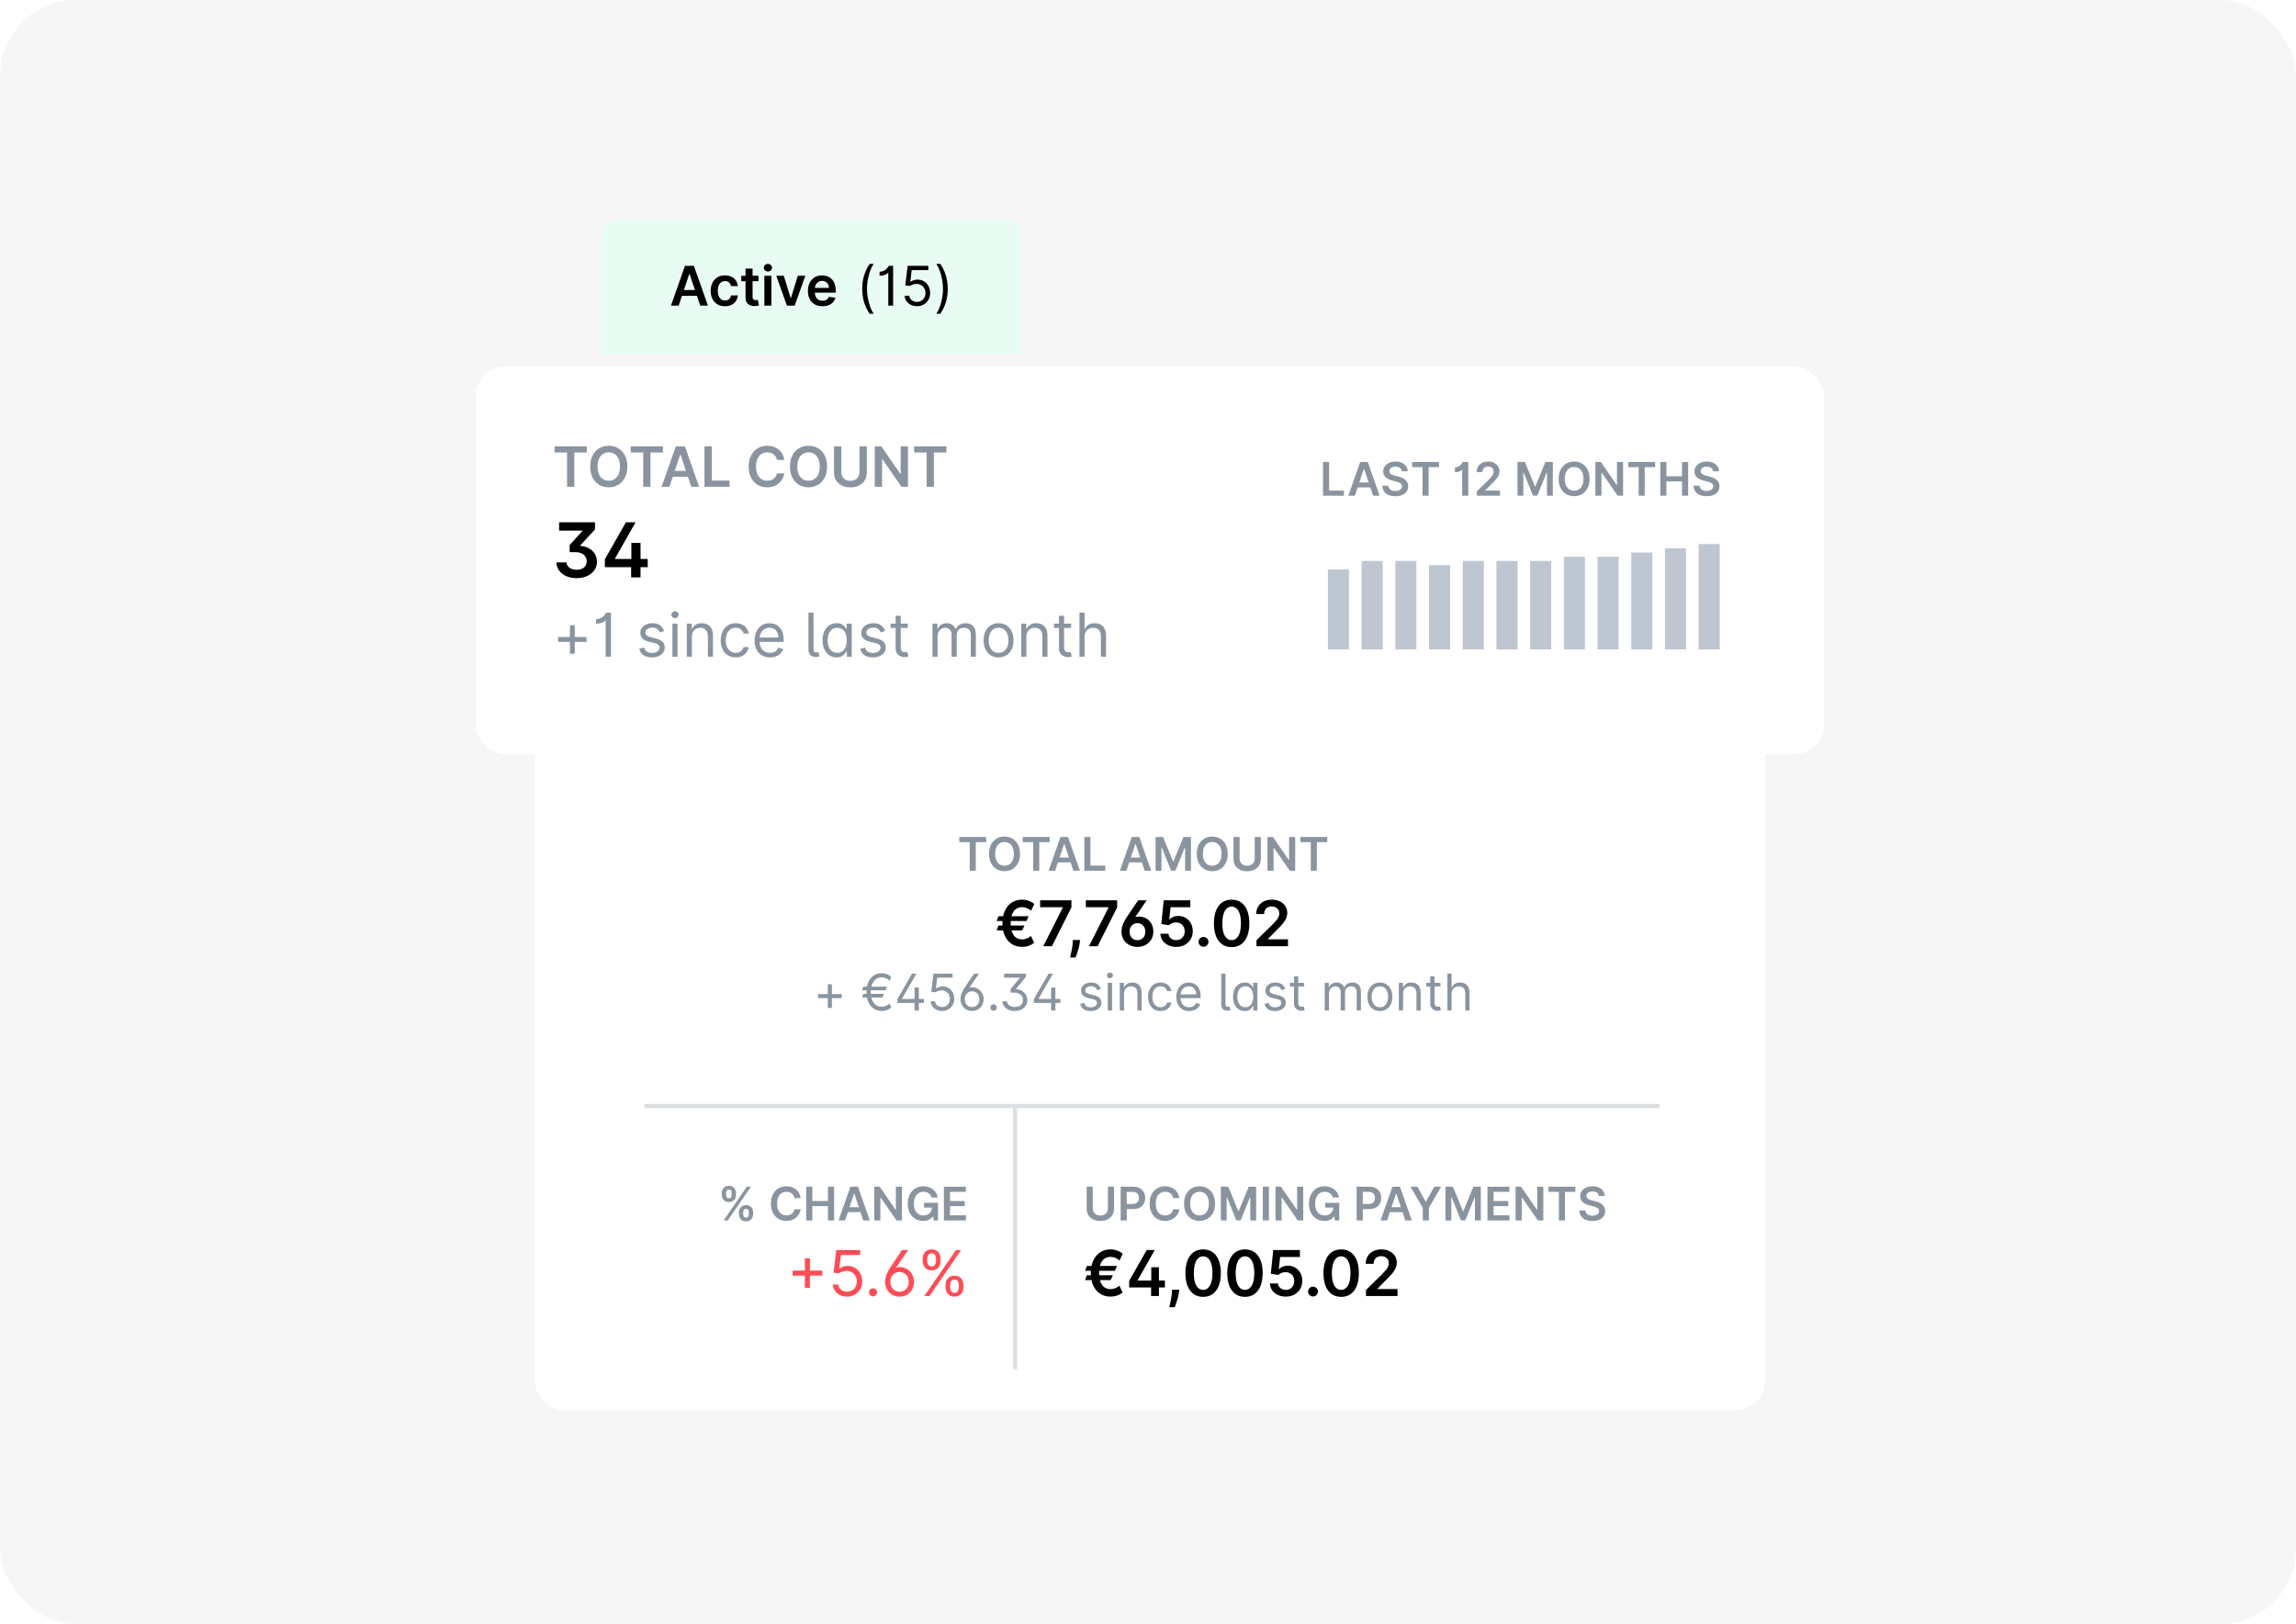 <svg width="608" height="430" viewBox="0 0 608 430" fill="none" xmlns="http://www.w3.org/2000/svg">
<rect width="608" height="430" rx="20" fill="#F7F6F7"/>
<g filter="url(#filter0_dd_623_45558)">
<rect x="141.619" y="176.256" width="325.763" height="196.35" rx="7.809" fill="white"/>
</g>
<path d="M159.469 62.462C159.469 59.998 161.467 58 163.931 58H266.169C268.633 58 270.631 59.998 270.631 62.462V93.85H159.469V62.462Z" fill="#E8FCF3"/>
<path d="M179.713 80.925H177.674L181.387 70.377H183.746L187.464 80.925H185.425L182.608 72.54H182.525L179.713 80.925ZM179.78 76.789H185.342V78.324H179.78V76.789ZM191.981 81.08C191.191 81.08 190.513 80.906 189.947 80.559C189.384 80.213 188.949 79.734 188.644 79.123C188.342 78.508 188.191 77.801 188.191 77.001C188.191 76.197 188.345 75.488 188.654 74.874C188.963 74.255 189.399 73.775 189.962 73.431C190.529 73.085 191.198 72.911 191.971 72.911C192.613 72.911 193.181 73.03 193.676 73.267C194.173 73.5 194.57 73.831 194.865 74.261C195.161 74.686 195.329 75.184 195.37 75.754H193.588C193.516 75.373 193.344 75.055 193.073 74.801C192.805 74.544 192.446 74.415 191.997 74.415C191.615 74.415 191.281 74.518 190.992 74.724C190.704 74.927 190.479 75.219 190.318 75.6C190.16 75.981 190.081 76.438 190.081 76.97C190.081 77.509 190.16 77.972 190.318 78.36C190.476 78.745 190.697 79.042 190.982 79.251C191.27 79.457 191.609 79.56 191.997 79.56C192.271 79.56 192.517 79.509 192.733 79.406C192.953 79.299 193.137 79.147 193.284 78.947C193.432 78.748 193.533 78.506 193.588 78.221H195.37C195.325 78.781 195.161 79.277 194.876 79.71C194.591 80.139 194.203 80.475 193.712 80.719C193.221 80.959 192.644 81.08 191.981 81.08ZM200.851 73.014V74.456H196.303V73.014H200.851ZM197.426 71.119H199.291V78.546C199.291 78.796 199.328 78.989 199.404 79.123C199.483 79.253 199.586 79.342 199.713 79.39C199.84 79.438 199.981 79.462 200.135 79.462C200.252 79.462 200.358 79.454 200.455 79.437C200.554 79.419 200.63 79.404 200.681 79.39L200.995 80.848C200.896 80.882 200.753 80.92 200.568 80.961C200.386 81.002 200.163 81.026 199.898 81.033C199.431 81.047 199.011 80.977 198.637 80.822C198.262 80.664 197.965 80.42 197.746 80.091C197.529 79.761 197.423 79.349 197.426 78.855V71.119ZM202.41 80.925V73.014H204.275V80.925H202.41ZM203.348 71.891C203.052 71.891 202.798 71.794 202.586 71.598C202.373 71.399 202.266 71.16 202.266 70.882C202.266 70.6 202.373 70.362 202.586 70.166C202.798 69.967 203.052 69.867 203.348 69.867C203.646 69.867 203.901 69.967 204.11 70.166C204.323 70.362 204.429 70.6 204.429 70.882C204.429 71.16 204.323 71.399 204.11 71.598C203.901 71.794 203.646 71.891 203.348 71.891ZM213.258 73.014L210.441 80.925H208.381L205.564 73.014H207.552L209.37 78.891H209.452L211.275 73.014H213.258ZM217.781 81.08C216.988 81.08 216.303 80.915 215.726 80.585C215.153 80.252 214.712 79.782 214.403 79.174C214.094 78.563 213.939 77.844 213.939 77.016C213.939 76.202 214.094 75.488 214.403 74.874C214.715 74.255 215.151 73.775 215.711 73.431C216.271 73.085 216.928 72.911 217.684 72.911C218.171 72.911 218.631 72.99 219.064 73.148C219.5 73.303 219.884 73.543 220.217 73.869C220.554 74.195 220.818 74.611 221.011 75.116C221.203 75.617 221.299 76.214 221.299 76.908V77.48H214.815V76.223H219.512C219.508 75.866 219.431 75.548 219.28 75.27C219.129 74.989 218.918 74.767 218.647 74.606C218.379 74.444 218.066 74.364 217.709 74.364C217.328 74.364 216.993 74.456 216.705 74.642C216.417 74.824 216.192 75.064 216.03 75.363C215.872 75.658 215.792 75.983 215.788 76.336V77.433C215.788 77.893 215.872 78.288 216.041 78.618C216.209 78.944 216.444 79.195 216.746 79.37C217.048 79.541 217.402 79.627 217.807 79.627C218.078 79.627 218.324 79.589 218.544 79.514C218.763 79.435 218.954 79.32 219.115 79.169C219.277 79.018 219.399 78.831 219.481 78.607L221.222 78.803C221.112 79.263 220.902 79.665 220.593 80.008C220.288 80.348 219.896 80.613 219.419 80.801C218.942 80.987 218.396 81.08 217.781 81.08Z" fill="black"/>
<path d="M228.326 76.475C228.326 75.177 228.495 73.984 228.831 72.896C229.171 71.804 229.655 70.8 230.283 69.883H231.355C231.107 70.223 230.876 70.642 230.659 71.14C230.447 71.634 230.259 72.178 230.098 72.772C229.937 73.363 229.81 73.974 229.717 74.606C229.628 75.237 229.583 75.861 229.583 76.475C229.583 77.292 229.662 78.122 229.82 78.963C229.978 79.804 230.191 80.585 230.459 81.306C230.726 82.027 231.025 82.614 231.355 83.068H230.283C229.655 82.151 229.171 81.148 228.831 80.06C228.495 78.968 228.326 77.773 228.326 76.475ZM236.506 70.377V80.925H235.229V72.231H235.147C235.098 72.328 234.975 72.437 234.776 72.561C234.577 72.681 234.319 72.788 234.003 72.88C233.687 72.97 233.327 73.014 232.922 73.014V71.943C233.33 71.943 233.684 71.869 233.983 71.722C234.281 71.574 234.53 71.4 234.729 71.201C234.932 71.002 235.085 70.822 235.188 70.661C235.294 70.499 235.356 70.405 235.373 70.377H236.506ZM242.826 81.069C242.221 81.069 241.677 80.949 241.193 80.709C240.709 80.468 240.321 80.139 240.029 79.72C239.737 79.301 239.577 78.824 239.55 78.288H240.786C240.834 78.765 241.05 79.16 241.435 79.473C241.823 79.782 242.287 79.936 242.826 79.936C243.258 79.936 243.643 79.835 243.979 79.632C244.319 79.43 244.585 79.152 244.778 78.798C244.973 78.441 245.071 78.037 245.071 77.588C245.071 77.128 244.97 76.717 244.767 76.357C244.568 75.993 244.293 75.706 243.943 75.497C243.593 75.287 243.193 75.181 242.743 75.177C242.42 75.174 242.089 75.224 241.749 75.327C241.409 75.426 241.129 75.555 240.91 75.713L239.715 75.569L240.353 70.377H245.833V71.51H241.425L241.054 74.621H241.116C241.332 74.45 241.603 74.307 241.929 74.194C242.256 74.08 242.596 74.024 242.949 74.024C243.595 74.024 244.17 74.178 244.675 74.487C245.183 74.793 245.581 75.212 245.869 75.744C246.161 76.276 246.307 76.884 246.307 77.567C246.307 78.24 246.156 78.841 245.854 79.37C245.555 79.895 245.143 80.311 244.618 80.616C244.093 80.918 243.495 81.069 242.826 81.069ZM250.969 76.475C250.969 77.773 250.799 78.968 250.46 80.06C250.123 81.148 249.641 82.151 249.012 83.068H247.941C248.188 82.728 248.418 82.309 248.631 81.811C248.848 81.317 249.036 80.774 249.198 80.183C249.359 79.589 249.484 78.977 249.574 78.345C249.666 77.71 249.713 77.086 249.713 76.475C249.713 75.658 249.634 74.829 249.476 73.988C249.318 73.146 249.105 72.365 248.837 71.644C248.569 70.923 248.271 70.336 247.941 69.883H249.012C249.641 70.8 250.123 71.804 250.46 72.896C250.799 73.984 250.969 75.177 250.969 76.475Z" fill="black"/>
<g filter="url(#filter1_dd_623_45558)">
<rect x="126" y="93.7" width="357" height="102.637" rx="7.809" fill="white"/>
</g>
<path d="M146.857 119.798V118.174H155.393V119.798H152.086V128.872H150.163V119.798H146.857ZM166.124 123.523C166.124 124.676 165.908 125.663 165.476 126.485C165.048 127.303 164.463 127.93 163.721 128.366C162.983 128.801 162.145 129.019 161.208 129.019C160.271 129.019 159.432 128.801 158.69 128.366C157.952 127.927 157.367 127.298 156.935 126.48C156.507 125.658 156.292 124.672 156.292 123.523C156.292 122.37 156.507 121.385 156.935 120.566C157.367 119.744 157.952 119.116 158.69 118.68C159.432 118.245 160.271 118.027 161.208 118.027C162.145 118.027 162.983 118.245 163.721 118.68C164.463 119.116 165.048 119.744 165.476 120.566C165.908 121.385 166.124 122.37 166.124 123.523ZM164.175 123.523C164.175 122.711 164.048 122.027 163.794 121.47C163.543 120.909 163.195 120.486 162.749 120.2C162.303 119.911 161.79 119.767 161.208 119.767C160.627 119.767 160.113 119.911 159.667 120.2C159.221 120.486 158.871 120.909 158.617 121.47C158.366 122.027 158.241 122.711 158.241 123.523C158.241 124.334 158.366 125.02 158.617 125.581C158.871 126.138 159.221 126.562 159.667 126.851C160.113 127.136 160.627 127.279 161.208 127.279C161.79 127.279 162.303 127.136 162.749 126.851C163.195 126.562 163.543 126.138 163.794 125.581C164.048 125.02 164.175 124.334 164.175 123.523ZM167.012 119.798V118.174H175.548V119.798H172.241V128.872H170.319V119.798H167.012ZM177.275 128.872H175.206L178.972 118.174H181.365L185.137 128.872H183.068L180.21 120.368H180.127L177.275 128.872ZM177.342 124.677H182.984V126.234H177.342V124.677ZM186.546 128.872V118.174H188.484V127.248H193.196V128.872H186.546ZM207.685 121.783H205.731C205.675 121.463 205.573 121.179 205.423 120.932C205.273 120.681 205.087 120.469 204.864 120.295C204.641 120.12 204.387 119.99 204.101 119.903C203.819 119.812 203.514 119.767 203.187 119.767C202.605 119.767 202.09 119.913 201.641 120.206C201.191 120.495 200.84 120.92 200.585 121.48C200.331 122.038 200.204 122.718 200.204 123.523C200.204 124.341 200.331 125.031 200.585 125.592C200.843 126.149 201.195 126.57 201.641 126.856C202.09 127.138 202.604 127.279 203.182 127.279C203.502 127.279 203.802 127.237 204.08 127.154C204.362 127.067 204.615 126.939 204.838 126.772C205.064 126.605 205.254 126.4 205.407 126.156C205.564 125.912 205.672 125.633 205.731 125.32L207.685 125.33C207.612 125.839 207.453 126.316 207.209 126.762C206.969 127.208 206.654 127.601 206.264 127.942C205.874 128.28 205.418 128.545 204.895 128.736C204.373 128.925 203.793 129.019 203.156 129.019C202.215 129.019 201.376 128.801 200.638 128.366C199.899 127.93 199.318 127.302 198.893 126.48C198.468 125.658 198.255 124.672 198.255 123.523C198.255 122.37 198.47 121.385 198.898 120.566C199.326 119.744 199.91 119.116 200.648 118.68C201.386 118.245 202.222 118.027 203.156 118.027C203.751 118.027 204.305 118.111 204.817 118.278C205.329 118.445 205.785 118.691 206.185 119.015C206.586 119.335 206.915 119.729 207.173 120.195C207.434 120.658 207.605 121.188 207.685 121.783ZM219.019 123.523C219.019 124.676 218.804 125.663 218.372 126.485C217.943 127.303 217.358 127.93 216.616 128.366C215.878 128.801 215.041 129.019 214.104 129.019C213.167 129.019 212.328 128.801 211.586 128.366C210.847 127.927 210.262 127.298 209.83 126.48C209.402 125.658 209.188 124.672 209.188 123.523C209.188 122.37 209.402 121.385 209.83 120.566C210.262 119.744 210.847 119.116 211.586 118.68C212.328 118.245 213.167 118.027 214.104 118.027C215.041 118.027 215.878 118.245 216.616 118.68C217.358 119.116 217.943 119.744 218.372 120.566C218.804 121.385 219.019 122.37 219.019 123.523ZM217.071 123.523C217.071 122.711 216.944 122.027 216.69 121.47C216.439 120.909 216.091 120.486 215.645 120.2C215.199 119.911 214.685 119.767 214.104 119.767C213.522 119.767 213.008 119.911 212.563 120.2C212.117 120.486 211.767 120.909 211.513 121.47C211.262 122.027 211.136 122.711 211.136 123.523C211.136 124.334 211.262 125.02 211.513 125.581C211.767 126.138 212.117 126.562 212.563 126.851C213.008 127.136 213.522 127.279 214.104 127.279C214.685 127.279 215.199 127.136 215.645 126.851C216.091 126.562 216.439 126.138 216.69 125.581C216.944 125.02 217.071 124.334 217.071 123.523ZM227.596 118.174H229.534V125.163C229.534 125.929 229.353 126.603 228.991 127.185C228.632 127.767 228.127 128.221 227.476 128.548C226.825 128.872 226.064 129.034 225.193 129.034C224.319 129.034 223.556 128.872 222.905 128.548C222.254 128.221 221.749 127.767 221.39 127.185C221.031 126.603 220.852 125.929 220.852 125.163V118.174H222.79V125.001C222.79 125.447 222.887 125.844 223.082 126.192C223.281 126.541 223.56 126.814 223.918 127.013C224.277 127.208 224.702 127.305 225.193 127.305C225.684 127.305 226.109 127.208 226.468 127.013C226.83 126.814 227.108 126.541 227.303 126.192C227.498 125.844 227.596 125.447 227.596 125.001V118.174ZM240.433 118.174V128.872H238.709L233.668 121.585H233.579V128.872H231.641V118.174H233.375L238.411 125.466H238.505V118.174H240.433ZM242.074 119.798V118.174H250.61V119.798H247.304V128.872H245.381V119.798H242.074Z" fill="#89949F"/>
<path d="M147.34 148.904H150.011C150.045 149.313 150.182 149.664 150.425 149.959C150.667 150.248 150.985 150.472 151.379 150.628C151.773 150.78 152.213 150.856 152.697 150.856C153.21 150.856 153.668 150.768 154.072 150.593C154.476 150.412 154.791 150.156 155.019 149.823C155.252 149.486 155.368 149.078 155.368 148.598C155.368 148.156 155.257 147.755 155.034 147.394C154.815 147.029 154.48 146.739 154.029 146.525C153.578 146.307 153.001 146.197 152.298 146.197H150.852V144.295L154.229 140.591V140.491H148.06V138.283H157.562V140.192L153.644 144.409V144.523C154.366 144.58 155.003 144.732 155.554 144.979C156.109 145.226 156.575 145.542 156.95 145.927C157.325 146.311 157.608 146.744 157.798 147.223C157.987 147.703 158.082 148.206 158.082 148.733C158.082 149.588 157.847 150.341 157.377 150.992C156.912 151.642 156.271 152.153 155.454 152.523C154.642 152.889 153.716 153.072 152.676 153.072C151.678 153.072 150.783 152.901 149.99 152.559C149.202 152.217 148.572 151.735 148.102 151.113C147.632 150.486 147.378 149.75 147.34 148.904ZM160.173 150.165V148.064L165.75 138.283H168.308L162.858 147.879V147.993H171.521V150.165H160.173ZM167.132 152.872V149.546L167.189 148.584V143.754H169.619V152.872H167.132Z" fill="black"/>
<path d="M150.922 173.074V165.552H152.198V173.074H150.922ZM147.799 169.951V168.675H155.321V169.951H147.799ZM161.797 162.201V173.872H160.383V164.253H160.292C160.239 164.359 160.102 164.481 159.882 164.617C159.662 164.75 159.377 164.868 159.027 164.971C158.678 165.069 158.279 165.119 157.83 165.119V163.933C158.282 163.933 158.674 163.852 159.004 163.688C159.335 163.525 159.61 163.333 159.831 163.113C160.055 162.892 160.224 162.693 160.338 162.514C160.456 162.336 160.524 162.231 160.543 162.201H161.797ZM175.879 167.079L174.671 167.421C174.595 167.22 174.482 167.024 174.334 166.834C174.19 166.64 173.992 166.481 173.742 166.355C173.491 166.23 173.17 166.167 172.778 166.167C172.243 166.167 171.796 166.291 171.439 166.538C171.086 166.781 170.909 167.091 170.909 167.467C170.909 167.801 171.031 168.065 171.274 168.259C171.517 168.453 171.897 168.614 172.414 168.743L173.713 169.062C174.496 169.252 175.079 169.543 175.463 169.934C175.846 170.322 176.038 170.822 176.038 171.433C176.038 171.935 175.894 172.383 175.605 172.778C175.32 173.173 174.921 173.485 174.408 173.713C173.895 173.941 173.299 174.055 172.619 174.055C171.726 174.055 170.987 173.861 170.402 173.473C169.817 173.086 169.447 172.52 169.291 171.775L170.567 171.456C170.689 171.927 170.919 172.28 171.257 172.516C171.599 172.752 172.045 172.869 172.596 172.869C173.223 172.869 173.721 172.736 174.089 172.47C174.462 172.201 174.648 171.878 174.648 171.502C174.648 171.198 174.541 170.943 174.329 170.738C174.116 170.529 173.789 170.373 173.348 170.271L171.889 169.929C171.088 169.739 170.499 169.444 170.123 169.045C169.75 168.643 169.564 168.139 169.564 167.535C169.564 167.041 169.703 166.604 169.98 166.224C170.261 165.844 170.643 165.546 171.126 165.33C171.612 165.113 172.163 165.005 172.778 165.005C173.645 165.005 174.325 165.195 174.819 165.575C175.316 165.955 175.67 166.456 175.879 167.079ZM178.063 173.872V165.119H179.408V173.872H178.063ZM178.747 163.66C178.485 163.66 178.258 163.571 178.069 163.392C177.882 163.213 177.789 162.999 177.789 162.748C177.789 162.497 177.882 162.283 178.069 162.104C178.258 161.926 178.485 161.836 178.747 161.836C179.009 161.836 179.233 161.926 179.419 162.104C179.609 162.283 179.704 162.497 179.704 162.748C179.704 162.999 179.609 163.213 179.419 163.392C179.233 163.571 179.009 163.66 178.747 163.66ZM183.216 168.607V173.872H181.871V165.119H183.17V166.487H183.284C183.49 166.042 183.801 165.685 184.219 165.415C184.637 165.142 185.176 165.005 185.838 165.005C186.43 165.005 186.949 165.126 187.393 165.37C187.838 165.609 188.184 165.974 188.431 166.464C188.677 166.95 188.801 167.566 188.801 168.31V173.872H187.456V168.401C187.456 167.714 187.277 167.178 186.92 166.794C186.563 166.407 186.073 166.213 185.45 166.213C185.021 166.213 184.637 166.306 184.299 166.492C183.964 166.678 183.7 166.95 183.507 167.307C183.313 167.664 183.216 168.097 183.216 168.607ZM194.815 174.055C193.994 174.055 193.287 173.861 192.695 173.473C192.102 173.086 191.646 172.552 191.327 171.872C191.008 171.192 190.848 170.415 190.848 169.541C190.848 168.652 191.012 167.868 191.338 167.188C191.669 166.504 192.129 165.97 192.718 165.586C193.31 165.199 194.002 165.005 194.792 165.005C195.407 165.005 195.962 165.119 196.456 165.347C196.95 165.575 197.355 165.894 197.67 166.304C197.985 166.714 198.181 167.193 198.257 167.74H196.912C196.809 167.341 196.581 166.988 196.228 166.68C195.879 166.369 195.407 166.213 194.815 166.213C194.29 166.213 193.831 166.35 193.436 166.623C193.044 166.893 192.738 167.275 192.518 167.769C192.302 168.259 192.193 168.834 192.193 169.496C192.193 170.172 192.3 170.761 192.512 171.262C192.729 171.764 193.033 172.153 193.424 172.43C193.819 172.708 194.283 172.847 194.815 172.847C195.164 172.847 195.481 172.786 195.766 172.664C196.051 172.543 196.293 172.368 196.49 172.14C196.688 171.912 196.828 171.638 196.912 171.319H198.257C198.181 171.836 197.993 172.301 197.693 172.715C197.396 173.126 197.003 173.452 196.513 173.696C196.027 173.935 195.461 174.055 194.815 174.055ZM203.893 174.055C203.05 174.055 202.322 173.869 201.71 173.496C201.103 173.12 200.633 172.596 200.303 171.923C199.976 171.247 199.813 170.461 199.813 169.564C199.813 168.667 199.976 167.877 200.303 167.193C200.633 166.506 201.093 165.97 201.682 165.586C202.275 165.199 202.966 165.005 203.756 165.005C204.212 165.005 204.662 165.081 205.107 165.233C205.551 165.385 205.956 165.632 206.321 165.974C206.686 166.312 206.976 166.76 207.193 167.319C207.409 167.877 207.518 168.565 207.518 169.382V169.951H200.77V168.789H206.15C206.15 168.295 206.051 167.854 205.853 167.467C205.66 167.079 205.382 166.773 205.021 166.549C204.664 166.325 204.243 166.213 203.756 166.213C203.221 166.213 202.757 166.346 202.366 166.612C201.978 166.874 201.68 167.216 201.471 167.638C201.262 168.059 201.158 168.512 201.158 168.994V169.769C201.158 170.43 201.272 170.991 201.5 171.45C201.731 171.906 202.052 172.254 202.463 172.493C202.873 172.729 203.35 172.847 203.893 172.847C204.246 172.847 204.566 172.797 204.85 172.698C205.139 172.596 205.388 172.444 205.597 172.242C205.806 172.037 205.967 171.783 206.081 171.479L207.381 171.844C207.244 172.284 207.014 172.672 206.691 173.006C206.368 173.337 205.969 173.595 205.494 173.781C205.02 173.963 204.486 174.055 203.893 174.055ZM214.077 162.201H215.422V171.593C215.422 172.018 215.469 172.317 215.564 172.487C215.659 172.658 215.855 172.74 216.151 172.733C216.311 172.725 216.429 172.714 216.505 172.698C216.585 172.679 216.657 172.66 216.721 172.641L216.995 173.804C216.877 173.838 216.729 173.869 216.55 173.895C216.372 173.926 216.186 173.941 215.992 173.941C215.354 173.941 214.875 173.766 214.556 173.416C214.237 173.067 214.077 172.581 214.077 171.957V162.201ZM221.535 174.055C220.806 174.055 220.162 173.87 219.604 173.502C219.045 173.13 218.608 172.605 218.293 171.929C217.977 171.249 217.82 170.445 217.82 169.518C217.82 168.599 217.977 167.801 218.293 167.125C218.608 166.449 219.047 165.926 219.609 165.558C220.172 165.189 220.821 165.005 221.558 165.005C222.128 165.005 222.578 165.1 222.909 165.29C223.243 165.476 223.498 165.689 223.673 165.928C223.851 166.164 223.99 166.357 224.089 166.509H224.203V165.119H225.547V173.872H224.248V172.527H224.089C223.99 172.687 223.849 172.888 223.667 173.131C223.484 173.371 223.224 173.585 222.886 173.775C222.548 173.962 222.098 174.055 221.535 174.055ZM221.718 172.847C222.257 172.847 222.713 172.706 223.086 172.425C223.458 172.14 223.741 171.747 223.935 171.245C224.128 170.74 224.225 170.157 224.225 169.496C224.225 168.842 224.13 168.27 223.94 167.78C223.75 167.286 223.469 166.903 223.097 166.629C222.725 166.352 222.265 166.213 221.718 166.213C221.148 166.213 220.673 166.359 220.293 166.652C219.917 166.941 219.634 167.334 219.444 167.831C219.258 168.325 219.165 168.88 219.165 169.496C219.165 170.119 219.26 170.685 219.45 171.194C219.643 171.699 219.928 172.102 220.304 172.402C220.684 172.698 221.156 172.847 221.718 172.847ZM234.398 167.079L233.19 167.421C233.114 167.22 233.002 167.024 232.853 166.834C232.709 166.64 232.512 166.481 232.261 166.355C232.01 166.23 231.689 166.167 231.298 166.167C230.762 166.167 230.316 166.291 229.958 166.538C229.605 166.781 229.428 167.091 229.428 167.467C229.428 167.801 229.55 168.065 229.793 168.259C230.036 168.453 230.416 168.614 230.933 168.743L232.232 169.062C233.015 169.252 233.598 169.543 233.982 169.934C234.366 170.322 234.557 170.822 234.557 171.433C234.557 171.935 234.413 172.383 234.124 172.778C233.839 173.173 233.44 173.485 232.928 173.713C232.415 173.941 231.818 174.055 231.138 174.055C230.245 174.055 229.506 173.861 228.921 173.473C228.336 173.086 227.966 172.52 227.81 171.775L229.086 171.456C229.208 171.927 229.438 172.28 229.776 172.516C230.118 172.752 230.564 172.869 231.115 172.869C231.742 172.869 232.24 172.736 232.608 172.47C232.981 172.201 233.167 171.878 233.167 171.502C233.167 171.198 233.061 170.943 232.848 170.738C232.635 170.529 232.308 170.373 231.868 170.271L230.409 169.929C229.607 169.739 229.018 169.444 228.642 169.045C228.27 168.643 228.083 168.139 228.083 167.535C228.083 167.041 228.222 166.604 228.5 166.224C228.781 165.844 229.162 165.546 229.645 165.33C230.131 165.113 230.682 165.005 231.298 165.005C232.164 165.005 232.844 165.195 233.338 165.575C233.836 165.955 234.189 166.456 234.398 167.079ZM240.389 165.119V166.259H235.853V165.119H240.389ZM237.175 163.022H238.52V171.365C238.52 171.745 238.575 172.03 238.685 172.22C238.799 172.406 238.943 172.531 239.118 172.596C239.297 172.657 239.485 172.687 239.682 172.687C239.83 172.687 239.952 172.679 240.047 172.664C240.142 172.645 240.218 172.63 240.275 172.619L240.548 173.827C240.457 173.861 240.33 173.895 240.167 173.929C240.003 173.967 239.796 173.986 239.545 173.986C239.165 173.986 238.793 173.905 238.428 173.741C238.067 173.578 237.767 173.329 237.528 172.995C237.292 172.66 237.175 172.239 237.175 171.73V163.022ZM246.925 173.872V165.119H248.225V166.487H248.339C248.521 166.019 248.816 165.656 249.222 165.398C249.629 165.136 250.117 165.005 250.687 165.005C251.264 165.005 251.745 165.136 252.129 165.398C252.516 165.656 252.818 166.019 253.035 166.487H253.126C253.35 166.034 253.686 165.675 254.135 165.409C254.583 165.14 255.12 165.005 255.747 165.005C256.53 165.005 257.17 165.25 257.668 165.74C258.166 166.226 258.414 166.984 258.414 168.014V173.872H257.07V168.014C257.07 167.368 256.893 166.906 256.54 166.629C256.186 166.352 255.77 166.213 255.291 166.213C254.676 166.213 254.199 166.399 253.861 166.771C253.523 167.14 253.354 167.607 253.354 168.173V173.872H251.986V167.877C251.986 167.379 251.825 166.979 251.502 166.675C251.179 166.367 250.763 166.213 250.254 166.213C249.904 166.213 249.577 166.306 249.273 166.492C248.973 166.678 248.73 166.937 248.544 167.267C248.362 167.594 248.27 167.972 248.27 168.401V173.872H246.925ZM264.43 174.055C263.639 174.055 262.946 173.867 262.35 173.49C261.757 173.114 261.293 172.588 260.959 171.912C260.628 171.236 260.463 170.445 260.463 169.541C260.463 168.629 260.628 167.833 260.959 167.153C261.293 166.473 261.757 165.945 262.35 165.569C262.946 165.193 263.639 165.005 264.43 165.005C265.22 165.005 265.911 165.193 266.504 165.569C267.101 165.945 267.564 166.473 267.895 167.153C268.229 167.833 268.396 168.629 268.396 169.541C268.396 170.445 268.229 171.236 267.895 171.912C267.564 172.588 267.101 173.114 266.504 173.49C265.911 173.867 265.22 174.055 264.43 174.055ZM264.43 172.847C265.03 172.847 265.524 172.693 265.911 172.385C266.299 172.077 266.586 171.673 266.772 171.171C266.958 170.67 267.051 170.126 267.051 169.541C267.051 168.956 266.958 168.411 266.772 167.906C266.586 167.4 266.299 166.992 265.911 166.68C265.524 166.369 265.03 166.213 264.43 166.213C263.829 166.213 263.335 166.369 262.948 166.68C262.56 166.992 262.274 167.4 262.087 167.906C261.901 168.411 261.808 168.956 261.808 169.541C261.808 170.126 261.901 170.67 262.087 171.171C262.274 171.673 262.56 172.077 262.948 172.385C263.335 172.693 263.829 172.847 264.43 172.847ZM271.794 168.607V173.872H270.449V165.119H271.748V166.487H271.862C272.068 166.042 272.379 165.685 272.797 165.415C273.215 165.142 273.754 165.005 274.416 165.005C275.008 165.005 275.527 165.126 275.971 165.37C276.416 165.609 276.762 165.974 277.009 166.464C277.256 166.95 277.379 167.566 277.379 168.31V173.872H276.034V168.401C276.034 167.714 275.855 167.178 275.498 166.794C275.141 166.407 274.651 166.213 274.028 166.213C273.599 166.213 273.215 166.306 272.877 166.492C272.543 166.678 272.278 166.95 272.085 167.307C271.891 167.664 271.794 168.097 271.794 168.607ZM283.643 165.119V166.259H279.107V165.119H283.643ZM280.429 163.022H281.774V171.365C281.774 171.745 281.829 172.03 281.94 172.22C282.054 172.406 282.198 172.531 282.373 172.596C282.551 172.657 282.739 172.687 282.937 172.687C283.085 172.687 283.207 172.679 283.302 172.664C283.397 172.645 283.473 172.63 283.53 172.619L283.803 173.827C283.712 173.861 283.585 173.895 283.421 173.929C283.258 173.967 283.051 173.986 282.8 173.986C282.42 173.986 282.048 173.905 281.683 173.741C281.322 173.578 281.022 173.329 280.783 172.995C280.547 172.66 280.429 172.239 280.429 171.73V163.022ZM287.2 168.607V173.872H285.855V162.201H287.2V166.487H287.314C287.519 166.034 287.826 165.675 288.237 165.409C288.651 165.14 289.202 165.005 289.889 165.005C290.486 165.005 291.008 165.125 291.457 165.364C291.905 165.599 292.253 165.962 292.5 166.452C292.75 166.939 292.876 167.558 292.876 168.31V173.872H291.531V168.401C291.531 167.706 291.35 167.169 290.989 166.789C290.632 166.405 290.136 166.213 289.502 166.213C289.061 166.213 288.666 166.306 288.317 166.492C287.971 166.678 287.697 166.95 287.496 167.307C287.298 167.664 287.2 168.097 287.2 168.607Z" fill="#89949F"/>
<path d="M254.031 222.965V221.609H261.152V222.965H258.393V230.534H256.789V222.965H254.031ZM270.104 226.072C270.104 227.034 269.924 227.857 269.563 228.543C269.206 229.226 268.718 229.749 268.099 230.112C267.483 230.475 266.785 230.656 266.003 230.656C265.221 230.656 264.521 230.475 263.903 230.112C263.287 229.746 262.798 229.221 262.438 228.539C262.081 227.853 261.902 227.031 261.902 226.072C261.902 225.11 262.081 224.288 262.438 223.605C262.798 222.92 263.287 222.395 263.903 222.032C264.521 221.669 265.221 221.487 266.003 221.487C266.785 221.487 267.483 221.669 268.099 222.032C268.718 222.395 269.206 222.92 269.563 223.605C269.924 224.288 270.104 225.11 270.104 226.072ZM268.478 226.072C268.478 225.395 268.372 224.824 268.16 224.359C267.951 223.892 267.66 223.539 267.289 223.3C266.917 223.059 266.488 222.939 266.003 222.939C265.518 222.939 265.089 223.059 264.717 223.3C264.346 223.539 264.054 223.892 263.841 224.359C263.632 224.824 263.528 225.395 263.528 226.072C263.528 226.749 263.632 227.321 263.841 227.789C264.054 228.254 264.346 228.607 264.717 228.848C265.089 229.086 265.518 229.205 266.003 229.205C266.488 229.205 266.917 229.086 267.289 228.848C267.66 228.607 267.951 228.254 268.16 227.789C268.372 227.321 268.478 226.749 268.478 226.072ZM270.845 222.965V221.609H277.965V222.965H275.207V230.534H273.603V222.965H270.845ZM279.406 230.534H277.68L280.822 221.609H282.818L285.964 230.534H284.239L281.855 223.44H281.785L279.406 230.534ZM279.462 227.035H284.169V228.334H279.462V227.035ZM287.14 230.534V221.609H288.757V229.179H292.688V230.534H287.14ZM298.281 230.534H296.555L299.697 221.609H301.693L304.84 230.534H303.114L300.73 223.44H300.66L298.281 230.534ZM298.338 227.035H303.044V228.334H298.338V227.035ZM306.015 221.609H307.994L310.643 228.077H310.748L313.397 221.609H315.376V230.534H313.825V224.403H313.742L311.275 230.508H310.116L307.649 224.39H307.567V230.534H306.015V221.609ZM325.112 226.072C325.112 227.034 324.931 227.857 324.571 228.543C324.214 229.226 323.726 229.749 323.107 230.112C322.491 230.475 321.792 230.656 321.011 230.656C320.229 230.656 319.529 230.475 318.91 230.112C318.294 229.746 317.806 229.221 317.446 228.539C317.089 227.853 316.91 227.031 316.91 226.072C316.91 225.11 317.089 224.288 317.446 223.605C317.806 222.92 318.294 222.395 318.91 222.032C319.529 221.669 320.229 221.487 321.011 221.487C321.792 221.487 322.491 221.669 323.107 222.032C323.726 222.395 324.214 222.92 324.571 223.605C324.931 224.288 325.112 225.11 325.112 226.072ZM323.486 226.072C323.486 225.395 323.38 224.824 323.168 224.359C322.959 223.892 322.668 223.539 322.296 223.3C321.924 223.059 321.496 222.939 321.011 222.939C320.526 222.939 320.097 223.059 319.725 223.3C319.353 223.539 319.061 223.892 318.849 224.359C318.64 224.824 318.535 225.395 318.535 226.072C318.535 226.749 318.64 227.321 318.849 227.789C319.061 228.254 319.353 228.607 319.725 228.848C320.097 229.086 320.526 229.205 321.011 229.205C321.496 229.205 321.924 229.086 322.296 228.848C322.668 228.607 322.959 228.254 323.168 227.789C323.38 227.321 323.486 226.749 323.486 226.072ZM332.266 221.609H333.883V227.44C333.883 228.079 333.732 228.642 333.43 229.127C333.13 229.612 332.709 229.991 332.166 230.264C331.623 230.534 330.988 230.67 330.261 230.67C329.532 230.67 328.896 230.534 328.353 230.264C327.809 229.991 327.388 229.612 327.089 229.127C326.79 228.642 326.64 228.079 326.64 227.44V221.609H328.257V227.305C328.257 227.677 328.338 228.008 328.501 228.299C328.666 228.589 328.899 228.817 329.198 228.983C329.497 229.146 329.852 229.227 330.261 229.227C330.671 229.227 331.026 229.146 331.325 228.983C331.627 228.817 331.859 228.589 332.022 228.299C332.185 228.008 332.266 227.677 332.266 227.305V221.609ZM342.975 221.609V230.534H341.536L337.331 224.455H337.257V230.534H335.64V221.609H337.087L341.288 227.693H341.367V221.609H342.975ZM344.344 222.965V221.609H351.465V222.965H348.706V230.534H347.103V222.965H344.344Z" fill="#89949F"/>
<path d="M272.389 242.589L271.812 243.855H263.927L264.396 242.589H272.389ZM271.29 245.043L270.677 246.327H263.927L264.396 245.043H271.29ZM273.886 239.35L273.054 241.121C272.864 240.971 272.648 240.824 272.407 240.682C272.165 240.539 271.898 240.42 271.604 240.325C271.311 240.23 270.99 240.182 270.642 240.182C270.051 240.182 269.531 240.339 269.079 240.652C268.627 240.961 268.273 241.432 268.015 242.066C267.762 242.696 267.635 243.494 267.635 244.461C267.635 245.428 267.762 246.226 268.015 246.856C268.273 247.486 268.627 247.953 269.079 248.258C269.531 248.563 270.051 248.716 270.642 248.716C270.99 248.716 271.311 248.67 271.604 248.579C271.898 248.488 272.161 248.373 272.395 248.235C272.633 248.096 272.837 247.957 273.007 247.819L273.851 249.59C273.427 249.958 272.938 250.235 272.383 250.422C271.832 250.608 271.252 250.701 270.642 250.701C269.628 250.701 268.728 250.453 267.944 249.958C267.163 249.459 266.551 248.744 266.108 247.813C265.664 246.878 265.442 245.761 265.442 244.461C265.442 243.158 265.664 242.038 266.108 241.104C266.551 240.169 267.163 239.451 267.944 238.952C268.728 238.449 269.628 238.198 270.642 238.198C271.276 238.198 271.864 238.299 272.407 238.501C272.953 238.699 273.447 238.982 273.886 239.35ZM276.264 250.534L281.441 240.289V240.206H275.433V238.364H283.722V240.248L278.552 250.534H276.264ZM286.014 248.87L285.937 249.524C285.882 250.023 285.783 250.53 285.64 251.045C285.501 251.564 285.355 252.042 285.2 252.478C285.046 252.913 284.921 253.256 284.826 253.506H283.376C283.431 253.264 283.507 252.935 283.602 252.519C283.701 252.103 283.796 251.636 283.887 251.117C283.978 250.598 284.039 250.071 284.071 249.536L284.113 248.87H286.014ZM288.37 250.534L293.546 240.289V240.206H287.538V238.364H295.828V240.248L290.658 250.534H288.37ZM296.972 246.618C296.979 246.206 297.037 245.792 297.144 245.376C297.255 244.956 297.429 244.513 297.667 244.045C297.905 243.574 298.216 243.055 298.6 242.488L301.393 238.364H303.651L300.614 242.809C300.761 242.769 300.913 242.738 301.072 242.714C301.23 242.686 301.393 242.672 301.559 242.672C302.3 242.672 302.96 242.841 303.538 243.177C304.121 243.514 304.578 243.98 304.911 244.574C305.244 245.168 305.41 245.852 305.41 246.624C305.41 247.428 305.228 248.138 304.863 248.752C304.503 249.362 304.006 249.839 303.372 250.184C302.742 250.528 302.025 250.701 301.221 250.701C300.432 250.701 299.715 250.534 299.069 250.202C298.427 249.869 297.916 249.397 297.536 248.787C297.156 248.177 296.968 247.454 296.972 246.618ZM299.117 246.666C299.117 247.106 299.204 247.496 299.378 247.836C299.557 248.177 299.802 248.445 300.115 248.639C300.432 248.833 300.797 248.93 301.209 248.93C301.617 248.93 301.977 248.835 302.29 248.645C302.603 248.451 302.849 248.185 303.027 247.848C303.205 247.508 303.294 247.117 303.294 246.678C303.294 246.238 303.205 245.85 303.027 245.513C302.849 245.172 302.603 244.907 302.29 244.717C301.977 244.522 301.617 244.425 301.209 244.425C300.797 244.425 300.432 244.521 300.115 244.711C299.802 244.901 299.557 245.164 299.378 245.501C299.204 245.838 299.117 246.226 299.117 246.666ZM311.484 250.701C310.692 250.701 309.983 250.552 309.357 250.255C308.731 249.954 308.234 249.542 307.865 249.019C307.501 248.496 307.307 247.898 307.283 247.224H309.422C309.462 247.724 309.678 248.132 310.07 248.449C310.462 248.762 310.934 248.918 311.484 248.918C311.916 248.918 312.301 248.819 312.637 248.621C312.974 248.423 313.239 248.147 313.434 247.795C313.628 247.442 313.723 247.04 313.719 246.589C313.723 246.129 313.626 245.721 313.428 245.364C313.23 245.008 312.958 244.728 312.614 244.526C312.269 244.32 311.873 244.217 311.425 244.217C311.061 244.213 310.702 244.281 310.349 244.419C309.997 244.558 309.717 244.74 309.511 244.966L307.521 244.639L308.157 238.364H315.216V240.206H309.981L309.63 243.433H309.702C309.927 243.168 310.246 242.948 310.658 242.773C311.07 242.595 311.522 242.506 312.013 242.506C312.75 242.506 313.408 242.68 313.986 243.029C314.565 243.374 315.02 243.849 315.353 244.455C315.686 245.061 315.852 245.755 315.852 246.535C315.852 247.339 315.666 248.056 315.294 248.686C314.925 249.312 314.412 249.805 313.754 250.166C313.101 250.523 312.344 250.701 311.484 250.701ZM318.7 250.665C318.339 250.665 318.03 250.538 317.773 250.285C317.515 250.031 317.388 249.722 317.392 249.358C317.388 249.001 317.515 248.696 317.773 248.443C318.03 248.189 318.339 248.062 318.7 248.062C319.048 248.062 319.351 248.189 319.609 248.443C319.87 248.696 320.003 249.001 320.007 249.358C320.003 249.599 319.94 249.819 319.817 250.017C319.698 250.216 319.54 250.374 319.342 250.493C319.147 250.608 318.933 250.665 318.7 250.665ZM326.145 250.766C325.167 250.766 324.327 250.519 323.626 250.023C322.928 249.524 322.392 248.805 322.015 247.866C321.643 246.923 321.457 245.788 321.457 244.461C321.461 243.134 321.649 242.005 322.021 241.074C322.398 240.139 322.934 239.426 323.632 238.934C324.333 238.443 325.171 238.198 326.145 238.198C327.12 238.198 327.958 238.443 328.659 238.934C329.36 239.426 329.897 240.139 330.27 241.074C330.646 242.009 330.834 243.138 330.834 244.461C330.834 245.792 330.646 246.929 330.27 247.872C329.897 248.811 329.36 249.528 328.659 250.023C327.962 250.519 327.124 250.766 326.145 250.766ZM326.145 248.906C326.906 248.906 327.506 248.532 327.946 247.783C328.39 247.03 328.612 245.923 328.612 244.461C328.612 243.494 328.511 242.682 328.308 242.025C328.106 241.367 327.821 240.872 327.453 240.539C327.084 240.202 326.648 240.034 326.145 240.034C325.389 240.034 324.79 240.41 324.351 241.163C323.911 241.912 323.689 243.011 323.685 244.461C323.681 245.432 323.778 246.248 323.976 246.909C324.178 247.571 324.464 248.07 324.832 248.407C325.2 248.74 325.638 248.906 326.145 248.906ZM332.725 250.534V248.942L336.95 244.8C337.354 244.392 337.691 244.029 337.96 243.712C338.23 243.395 338.432 243.088 338.566 242.791C338.701 242.494 338.768 242.177 338.768 241.84C338.768 241.456 338.681 241.127 338.507 240.854C338.333 240.577 338.093 240.363 337.788 240.212C337.483 240.062 337.136 239.986 336.748 239.986C336.348 239.986 335.997 240.069 335.696 240.236C335.395 240.398 335.161 240.63 334.995 240.931C334.832 241.232 334.751 241.591 334.751 242.007H332.654C332.654 241.234 332.83 240.563 333.182 239.992C333.535 239.422 334.02 238.98 334.638 238.667C335.26 238.354 335.973 238.198 336.778 238.198C337.594 238.198 338.311 238.35 338.929 238.655C339.547 238.96 340.026 239.378 340.367 239.909C340.712 240.44 340.884 241.046 340.884 241.727C340.884 242.183 340.797 242.631 340.623 243.071C340.448 243.51 340.141 243.998 339.701 244.532C339.266 245.067 338.654 245.715 337.865 246.476L335.767 248.609V248.692H341.068V250.534H332.725Z" fill="black"/>
<path d="M219.218 266.869V260.593H220.283V266.869H219.218ZM216.613 264.264V263.199H222.889V264.264H216.613ZM234.908 261.24L234.471 262.191H228.271L228.614 261.24H234.908ZM234.09 263.142L233.653 264.092H228.271L228.614 263.142H234.09ZM236.03 258.673L235.574 259.662C235.371 259.478 235.157 259.319 234.932 259.186C234.707 259.053 234.471 258.95 234.223 258.877C233.976 258.804 233.716 258.768 233.444 258.768C232.905 258.768 232.42 258.917 231.989 259.215C231.558 259.513 231.217 259.952 230.967 260.532C230.717 261.112 230.591 261.823 230.591 262.666C230.591 263.509 230.717 264.221 230.967 264.801C231.217 265.381 231.558 265.82 231.989 266.118C232.42 266.416 232.905 266.565 233.444 266.565C233.723 266.565 233.986 266.528 234.233 266.455C234.483 266.382 234.716 266.283 234.932 266.156C235.15 266.029 235.352 265.886 235.536 265.728L236.011 266.717C235.678 267.03 235.288 267.268 234.841 267.43C234.395 267.588 233.929 267.668 233.444 267.668C232.664 267.668 231.973 267.465 231.371 267.059C230.772 266.653 230.301 266.077 229.959 265.329C229.62 264.581 229.45 263.693 229.45 262.666C229.45 261.639 229.62 260.752 229.959 260.004C230.301 259.256 230.772 258.679 231.371 258.273C231.973 257.868 232.664 257.665 233.444 257.665C233.948 257.665 234.418 257.752 234.856 257.926C235.296 258.101 235.688 258.35 236.03 258.673ZM237.612 265.538V264.568L241.51 257.798H242.67L238.867 264.416V264.492H244.648V265.538H237.612ZM242.195 267.534V265.252V264.791V261.449H243.317V267.534H242.195ZM249.472 267.668C248.914 267.668 248.412 267.557 247.965 267.335C247.518 267.113 247.16 266.809 246.891 266.422C246.621 266.035 246.474 265.595 246.449 265.1H247.59C247.634 265.541 247.834 265.905 248.189 266.194C248.547 266.479 248.975 266.622 249.472 266.622C249.872 266.622 250.226 266.528 250.537 266.341C250.851 266.154 251.096 265.897 251.274 265.571C251.455 265.241 251.545 264.869 251.545 264.454C251.545 264.029 251.451 263.65 251.264 263.318C251.081 262.982 250.827 262.717 250.504 262.524C250.181 262.33 249.811 262.232 249.396 262.229C249.098 262.226 248.792 262.272 248.479 262.367C248.165 262.459 247.906 262.577 247.704 262.723L246.601 262.59L247.19 257.798H252.249V258.844H248.179L247.837 261.715H247.894C248.093 261.557 248.344 261.425 248.645 261.321C248.946 261.216 249.26 261.164 249.586 261.164C250.182 261.164 250.713 261.307 251.179 261.592C251.648 261.874 252.016 262.261 252.282 262.752C252.551 263.243 252.686 263.804 252.686 264.435C252.686 265.056 252.546 265.611 252.268 266.099C251.992 266.584 251.612 266.967 251.127 267.249C250.642 267.528 250.09 267.668 249.472 267.668ZM254.346 264.454C254.353 264.15 254.399 263.834 254.484 263.508C254.57 263.181 254.714 262.818 254.917 262.419C255.12 262.02 255.399 261.557 255.754 261.031L257.94 257.798H259.233L256.666 261.544C256.78 261.506 256.898 261.475 257.018 261.449C257.142 261.424 257.265 261.411 257.389 261.411C257.978 261.411 258.505 261.547 258.967 261.82C259.433 262.093 259.799 262.465 260.065 262.937C260.335 263.409 260.47 263.947 260.47 264.549C260.47 265.151 260.336 265.687 260.07 266.156C259.807 266.625 259.444 266.994 258.982 267.263C258.522 267.533 257.997 267.668 257.408 267.668C256.812 267.668 256.283 267.53 255.82 267.254C255.357 266.975 254.994 266.595 254.731 266.113C254.468 265.628 254.34 265.075 254.346 264.454ZM255.468 264.53C255.468 264.942 255.551 265.306 255.715 265.623C255.88 265.94 256.108 266.189 256.4 266.37C256.692 266.55 257.028 266.641 257.408 266.641C257.788 266.641 258.124 266.552 258.416 266.374C258.707 266.194 258.936 265.947 259.1 265.633C259.265 265.316 259.348 264.955 259.348 264.549C259.348 264.137 259.265 263.774 259.1 263.46C258.936 263.146 258.707 262.901 258.416 262.723C258.124 262.546 257.788 262.457 257.408 262.457C257.028 262.457 256.692 262.546 256.4 262.723C256.108 262.898 255.88 263.142 255.715 263.455C255.551 263.766 255.468 264.124 255.468 264.53ZM263.099 267.61C262.864 267.61 262.663 267.527 262.495 267.359C262.327 267.191 262.243 266.989 262.243 266.755C262.243 266.52 262.327 266.319 262.495 266.151C262.663 265.983 262.864 265.899 263.099 265.899C263.333 265.899 263.534 265.983 263.702 266.151C263.87 266.319 263.954 266.52 263.954 266.755C263.954 266.91 263.915 267.053 263.835 267.183C263.759 267.313 263.656 267.417 263.526 267.496C263.4 267.572 263.257 267.61 263.099 267.61ZM265.43 265.1H266.628C266.663 265.43 266.776 265.709 266.966 265.937C267.159 266.162 267.41 266.333 267.717 266.45C268.025 266.565 268.365 266.622 268.739 266.622C269.145 266.622 269.509 266.553 269.833 266.417C270.156 266.281 270.413 266.078 270.603 265.809C270.793 265.536 270.888 265.199 270.888 264.796C270.888 264.444 270.806 264.118 270.641 263.817C270.476 263.512 270.211 263.267 269.847 263.08C269.483 262.893 268.999 262.799 268.397 262.799H267.617V261.849L270.051 258.92V258.844H265.906V257.798H271.668V258.654L269.063 261.811V261.887C269.481 261.906 269.871 261.991 270.232 262.143C270.597 262.295 270.913 262.501 271.183 262.761C271.455 263.021 271.668 263.324 271.82 263.669C271.972 264.015 272.048 264.39 272.048 264.796C272.048 265.351 271.906 265.845 271.62 266.279C271.338 266.71 270.947 267.05 270.446 267.297C269.948 267.544 269.373 267.668 268.72 267.668C268.143 267.668 267.613 267.566 267.128 267.363C266.643 267.16 266.248 266.867 265.944 266.484C265.64 266.1 265.468 265.639 265.43 265.1ZM273.761 265.538V264.568L277.659 257.798H278.819L275.016 264.416V264.492H280.797V265.538H273.761ZM278.344 267.534V265.252V264.791V261.449H279.466V267.534H278.344ZM291.535 261.868L290.527 262.153C290.464 261.985 290.37 261.822 290.247 261.663C290.126 261.501 289.962 261.368 289.752 261.264C289.543 261.159 289.275 261.107 288.949 261.107C288.502 261.107 288.13 261.21 287.832 261.416C287.537 261.619 287.39 261.877 287.39 262.191C287.39 262.47 287.491 262.69 287.694 262.852C287.897 263.013 288.214 263.148 288.645 263.256L289.729 263.522C290.381 263.68 290.868 263.923 291.188 264.249C291.508 264.573 291.668 264.989 291.668 265.5C291.668 265.918 291.548 266.292 291.307 266.622C291.069 266.951 290.736 267.211 290.309 267.401C289.881 267.591 289.383 267.687 288.816 267.687C288.071 267.687 287.455 267.525 286.966 267.202C286.478 266.878 286.169 266.406 286.039 265.785L287.104 265.519C287.206 265.912 287.397 266.206 287.68 266.403C287.965 266.599 288.337 266.698 288.797 266.698C289.32 266.698 289.735 266.587 290.042 266.365C290.353 266.14 290.508 265.87 290.508 265.557C290.508 265.303 290.419 265.091 290.242 264.92C290.065 264.745 289.792 264.615 289.424 264.53L288.207 264.245C287.539 264.086 287.047 263.841 286.733 263.508C286.423 263.172 286.268 262.752 286.268 262.248C286.268 261.836 286.383 261.471 286.615 261.154C286.849 260.838 287.168 260.589 287.57 260.408C287.976 260.227 288.435 260.137 288.949 260.137C289.672 260.137 290.239 260.296 290.651 260.612C291.066 260.929 291.361 261.348 291.535 261.868ZM293.357 267.534V260.232H294.479V267.534H293.357ZM293.928 259.015C293.709 259.015 293.52 258.941 293.362 258.792C293.207 258.643 293.129 258.464 293.129 258.254C293.129 258.045 293.207 257.866 293.362 257.717C293.52 257.568 293.709 257.494 293.928 257.494C294.146 257.494 294.333 257.568 294.489 257.717C294.647 257.866 294.726 258.045 294.726 258.254C294.726 258.464 294.647 258.643 294.489 258.792C294.333 258.941 294.146 259.015 293.928 259.015ZM297.656 263.142V267.534H296.534V260.232H297.618V261.373H297.713C297.884 261.002 298.144 260.704 298.493 260.479C298.841 260.251 299.291 260.137 299.843 260.137C300.337 260.137 300.77 260.238 301.141 260.441C301.512 260.641 301.8 260.945 302.006 261.354C302.212 261.76 302.315 262.273 302.315 262.894V267.534H301.193V262.971C301.193 262.397 301.044 261.95 300.746 261.63C300.448 261.307 300.039 261.145 299.52 261.145C299.161 261.145 298.841 261.223 298.559 261.378C298.28 261.533 298.06 261.76 297.898 262.058C297.737 262.356 297.656 262.717 297.656 263.142ZM307.332 267.687C306.647 267.687 306.058 267.525 305.563 267.202C305.069 266.878 304.688 266.433 304.422 265.866C304.156 265.298 304.023 264.65 304.023 263.921C304.023 263.18 304.159 262.525 304.432 261.958C304.707 261.387 305.091 260.942 305.582 260.622C306.077 260.299 306.653 260.137 307.313 260.137C307.826 260.137 308.289 260.232 308.701 260.422C309.113 260.612 309.45 260.879 309.714 261.221C309.977 261.563 310.14 261.963 310.203 262.419H309.081C308.996 262.086 308.806 261.791 308.511 261.535C308.219 261.275 307.826 261.145 307.332 261.145C306.894 261.145 306.511 261.259 306.181 261.487C305.855 261.712 305.6 262.031 305.416 262.443C305.235 262.852 305.145 263.332 305.145 263.883C305.145 264.447 305.234 264.939 305.411 265.357C305.592 265.775 305.845 266.1 306.172 266.332C306.501 266.563 306.888 266.679 307.332 266.679C307.623 266.679 307.888 266.628 308.126 266.527C308.363 266.425 308.565 266.279 308.729 266.089C308.894 265.899 309.012 265.671 309.081 265.405H310.203C310.14 265.836 309.983 266.224 309.733 266.569C309.485 266.912 309.157 267.184 308.748 267.387C308.343 267.587 307.871 267.687 307.332 267.687ZM314.905 267.687C314.201 267.687 313.594 267.531 313.084 267.221C312.577 266.907 312.186 266.47 311.91 265.909C311.637 265.344 311.501 264.688 311.501 263.94C311.501 263.192 311.637 262.533 311.91 261.963C312.186 261.389 312.569 260.942 313.06 260.622C313.555 260.299 314.132 260.137 314.791 260.137C315.171 260.137 315.547 260.2 315.918 260.327C316.288 260.454 316.626 260.66 316.93 260.945C317.235 261.227 317.477 261.601 317.658 262.067C317.838 262.533 317.929 263.107 317.929 263.788V264.264H312.3V263.294H316.788C316.788 262.882 316.705 262.514 316.54 262.191C316.379 261.868 316.147 261.612 315.846 261.425C315.548 261.238 315.197 261.145 314.791 261.145C314.344 261.145 313.957 261.256 313.631 261.478C313.308 261.696 313.059 261.982 312.885 262.333C312.71 262.685 312.623 263.062 312.623 263.465V264.111C312.623 264.663 312.718 265.13 312.908 265.514C313.102 265.894 313.369 266.184 313.712 266.384C314.054 266.58 314.452 266.679 314.905 266.679C315.2 266.679 315.466 266.637 315.704 266.555C315.945 266.47 316.152 266.343 316.326 266.175C316.501 266.004 316.635 265.791 316.731 265.538L317.815 265.842C317.7 266.21 317.509 266.533 317.239 266.812C316.97 267.088 316.637 267.303 316.241 267.458C315.845 267.61 315.399 267.687 314.905 267.687ZM323.401 257.798H324.523V265.633C324.523 265.988 324.562 266.237 324.641 266.379C324.721 266.522 324.884 266.59 325.131 266.584C325.264 266.577 325.362 266.568 325.426 266.555C325.492 266.539 325.553 266.523 325.606 266.508L325.835 267.477C325.736 267.506 325.613 267.531 325.464 267.553C325.315 267.579 325.16 267.591 324.998 267.591C324.465 267.591 324.066 267.446 323.8 267.154C323.534 266.863 323.401 266.457 323.401 265.937V257.798ZM329.622 267.687C329.014 267.687 328.477 267.533 328.011 267.225C327.545 266.915 327.18 266.477 326.917 265.913C326.654 265.346 326.523 264.676 326.523 263.902C326.523 263.135 326.654 262.47 326.917 261.906C327.18 261.341 327.547 260.906 328.016 260.598C328.485 260.291 329.027 260.137 329.641 260.137C330.117 260.137 330.492 260.216 330.768 260.375C331.047 260.53 331.259 260.708 331.405 260.907C331.554 261.104 331.67 261.265 331.752 261.392H331.847V260.232H332.969V267.534H331.885V266.412H331.752C331.67 266.546 331.553 266.714 331.4 266.916C331.248 267.116 331.031 267.295 330.749 267.454C330.467 267.609 330.092 267.687 329.622 267.687ZM329.775 266.679C330.225 266.679 330.605 266.561 330.916 266.327C331.226 266.089 331.462 265.761 331.624 265.343C331.786 264.921 331.866 264.435 331.866 263.883C331.866 263.338 331.787 262.861 331.629 262.452C331.47 262.04 331.236 261.72 330.925 261.492C330.614 261.261 330.231 261.145 329.775 261.145C329.299 261.145 328.903 261.267 328.586 261.511C328.272 261.752 328.036 262.08 327.878 262.495C327.722 262.907 327.645 263.37 327.645 263.883C327.645 264.403 327.724 264.875 327.882 265.3C328.044 265.722 328.282 266.057 328.596 266.308C328.913 266.555 329.306 266.679 329.775 266.679ZM340.352 261.868L339.345 262.153C339.281 261.985 339.188 261.822 339.064 261.663C338.944 261.501 338.779 261.368 338.57 261.264C338.36 261.159 338.093 261.107 337.766 261.107C337.319 261.107 336.947 261.21 336.649 261.416C336.354 261.619 336.207 261.877 336.207 262.191C336.207 262.47 336.308 262.69 336.511 262.852C336.714 263.013 337.031 263.148 337.462 263.256L338.546 263.522C339.199 263.68 339.685 263.923 340.005 264.249C340.325 264.573 340.486 264.989 340.486 265.5C340.486 265.918 340.365 266.292 340.124 266.622C339.887 266.951 339.554 267.211 339.126 267.401C338.698 267.591 338.2 267.687 337.633 267.687C336.888 267.687 336.272 267.525 335.784 267.202C335.296 266.878 334.987 266.406 334.857 265.785L335.922 265.519C336.023 265.912 336.215 266.206 336.497 266.403C336.782 266.599 337.155 266.698 337.614 266.698C338.137 266.698 338.552 266.587 338.86 266.365C339.17 266.14 339.326 265.87 339.326 265.557C339.326 265.303 339.237 265.091 339.059 264.92C338.882 264.745 338.609 264.615 338.242 264.53L337.025 264.245C336.356 264.086 335.865 263.841 335.551 263.508C335.24 263.172 335.085 262.752 335.085 262.248C335.085 261.836 335.201 261.471 335.432 261.154C335.666 260.838 335.985 260.589 336.388 260.408C336.793 260.227 337.253 260.137 337.766 260.137C338.489 260.137 339.056 260.296 339.468 260.612C339.883 260.929 340.178 261.348 340.352 261.868ZM345.35 260.232V261.183H341.566V260.232H345.35ZM342.669 258.483H343.791V265.443C343.791 265.76 343.837 265.997 343.929 266.156C344.024 266.311 344.144 266.416 344.29 266.47C344.439 266.52 344.596 266.546 344.761 266.546C344.884 266.546 344.986 266.539 345.065 266.527C345.144 266.511 345.208 266.498 345.255 266.489L345.483 267.496C345.407 267.525 345.301 267.553 345.165 267.582C345.028 267.614 344.856 267.63 344.647 267.63C344.33 267.63 344.019 267.561 343.715 267.425C343.414 267.289 343.163 267.081 342.964 266.802C342.767 266.523 342.669 266.172 342.669 265.747V258.483ZM350.803 267.534V260.232H351.887V261.373H351.982C352.134 260.983 352.38 260.681 352.719 260.465C353.058 260.246 353.465 260.137 353.941 260.137C354.423 260.137 354.823 260.246 355.144 260.465C355.467 260.681 355.719 260.983 355.899 261.373H355.976C356.163 260.996 356.443 260.696 356.817 260.475C357.191 260.25 357.639 260.137 358.162 260.137C358.815 260.137 359.349 260.341 359.765 260.75C360.18 261.156 360.387 261.788 360.387 262.647V267.534H359.265V262.647C359.265 262.108 359.118 261.723 358.823 261.492C358.528 261.261 358.181 261.145 357.782 261.145C357.269 261.145 356.871 261.3 356.589 261.611C356.307 261.918 356.166 262.308 356.166 262.78V267.534H355.025V262.533C355.025 262.118 354.89 261.784 354.621 261.53C354.351 261.273 354.004 261.145 353.579 261.145C353.288 261.145 353.015 261.223 352.762 261.378C352.511 261.533 352.309 261.749 352.153 262.024C352.001 262.297 351.925 262.612 351.925 262.971V267.534H350.803ZM365.405 267.687C364.746 267.687 364.168 267.53 363.67 267.216C363.176 266.902 362.789 266.463 362.51 265.899C362.234 265.335 362.096 264.676 362.096 263.921C362.096 263.161 362.234 262.497 362.51 261.929C362.789 261.362 363.176 260.921 363.67 260.608C364.168 260.294 364.746 260.137 365.405 260.137C366.064 260.137 366.641 260.294 367.136 260.608C367.633 260.921 368.02 261.362 368.296 261.929C368.575 262.497 368.714 263.161 368.714 263.921C368.714 264.676 368.575 265.335 368.296 265.899C368.02 266.463 367.633 266.902 367.136 267.216C366.641 267.53 366.064 267.687 365.405 267.687ZM365.405 266.679C365.906 266.679 366.318 266.55 366.641 266.294C366.965 266.037 367.204 265.699 367.359 265.281C367.514 264.863 367.592 264.409 367.592 263.921C367.592 263.433 367.514 262.978 367.359 262.557C367.204 262.135 366.965 261.795 366.641 261.535C366.318 261.275 365.906 261.145 365.405 261.145C364.905 261.145 364.492 261.275 364.169 261.535C363.846 261.795 363.607 262.135 363.451 262.557C363.296 262.978 363.218 263.433 363.218 263.921C363.218 264.409 363.296 264.863 363.451 265.281C363.607 265.699 363.846 266.037 364.169 266.294C364.492 266.55 364.905 266.679 365.405 266.679ZM371.549 263.142V267.534H370.427V260.232H371.511V261.373H371.606C371.777 261.002 372.037 260.704 372.385 260.479C372.734 260.251 373.184 260.137 373.736 260.137C374.23 260.137 374.663 260.238 375.033 260.441C375.404 260.641 375.693 260.945 375.899 261.354C376.105 261.76 376.208 262.273 376.208 262.894V267.534H375.086V262.971C375.086 262.397 374.937 261.95 374.639 261.63C374.341 261.307 373.932 261.145 373.412 261.145C373.054 261.145 372.734 261.223 372.452 261.378C372.173 261.533 371.953 261.76 371.791 262.058C371.63 262.356 371.549 262.717 371.549 263.142ZM381.434 260.232V261.183H377.649V260.232H381.434ZM378.752 258.483H379.874V265.443C379.874 265.76 379.92 265.997 380.012 266.156C380.107 266.311 380.228 266.416 380.373 266.47C380.522 266.52 380.679 266.546 380.844 266.546C380.968 266.546 381.069 266.539 381.148 266.527C381.228 266.511 381.291 266.498 381.339 266.489L381.567 267.496C381.491 267.525 381.385 267.553 381.248 267.582C381.112 267.614 380.939 267.63 380.73 267.63C380.413 267.63 380.103 267.561 379.798 267.425C379.497 267.289 379.247 267.081 379.047 266.802C378.851 266.523 378.752 266.172 378.752 265.747V258.483ZM384.4 263.142V267.534H383.278V257.798H384.4V261.373H384.495C384.666 260.996 384.923 260.696 385.265 260.475C385.611 260.25 386.07 260.137 386.644 260.137C387.142 260.137 387.578 260.237 387.951 260.437C388.325 260.633 388.615 260.936 388.821 261.345C389.031 261.75 389.135 262.267 389.135 262.894V267.534H388.013V262.971C388.013 262.391 387.863 261.942 387.562 261.625C387.264 261.305 386.85 261.145 386.321 261.145C385.953 261.145 385.624 261.223 385.332 261.378C385.044 261.533 384.815 261.76 384.647 262.058C384.483 262.356 384.4 262.717 384.4 263.142Z" fill="#89949F"/>
<path d="M350.346 131.244V122.319H351.963V129.889H355.894V131.244H350.346ZM358.779 131.244H357.053L360.195 122.319H362.191L365.337 131.244H363.612L361.228 124.149H361.158L358.779 131.244ZM358.835 127.744H363.542V129.043H358.835V127.744ZM371.219 124.772C371.179 124.392 371.007 124.095 370.705 123.883C370.406 123.671 370.017 123.565 369.537 123.565C369.2 123.565 368.911 123.616 368.67 123.718C368.429 123.819 368.244 123.957 368.117 124.132C367.989 124.306 367.923 124.505 367.92 124.729C367.92 124.915 367.963 125.076 368.047 125.213C368.134 125.349 368.252 125.465 368.4 125.561C368.548 125.654 368.712 125.733 368.892 125.797C369.072 125.86 369.254 125.914 369.437 125.958L370.274 126.167C370.611 126.245 370.935 126.351 371.246 126.485C371.559 126.619 371.84 126.787 372.087 126.991C372.336 127.194 372.534 127.439 372.679 127.727C372.825 128.015 372.897 128.352 372.897 128.738C372.897 129.261 372.764 129.722 372.496 130.12C372.229 130.515 371.843 130.824 371.337 131.048C370.834 131.269 370.226 131.379 369.511 131.379C368.817 131.379 368.214 131.271 367.703 131.057C367.194 130.842 366.796 130.528 366.509 130.115C366.224 129.703 366.07 129.2 366.047 128.607H367.637C367.66 128.918 367.756 129.177 367.925 129.383C368.093 129.589 368.313 129.743 368.583 129.845C368.856 129.947 369.161 129.998 369.498 129.998C369.85 129.998 370.158 129.945 370.422 129.841C370.689 129.733 370.898 129.585 371.049 129.396C371.201 129.204 371.278 128.981 371.28 128.725C371.278 128.493 371.209 128.301 371.076 128.15C370.942 127.996 370.755 127.868 370.513 127.766C370.275 127.662 369.996 127.569 369.677 127.487L368.661 127.226C367.926 127.037 367.345 126.751 366.918 126.367C366.494 125.981 366.282 125.468 366.282 124.829C366.282 124.303 366.424 123.843 366.709 123.448C366.997 123.052 367.387 122.746 367.881 122.528C368.375 122.307 368.934 122.197 369.559 122.197C370.192 122.197 370.747 122.307 371.224 122.528C371.703 122.746 372.079 123.05 372.352 123.439C372.626 123.825 372.766 124.27 372.775 124.772H371.219ZM373.946 123.674V122.319H381.067V123.674H378.309V131.244H376.705V123.674H373.946ZM388.813 122.319V131.244H387.192V124.385H387.118C387.06 124.475 386.95 124.572 386.787 124.677C386.624 124.778 386.415 124.865 386.159 124.938C385.907 125.011 385.612 125.047 385.275 125.047V123.74C385.583 123.74 385.857 123.686 386.098 123.578C386.34 123.471 386.544 123.337 386.713 123.177C386.884 123.018 387.016 122.859 387.109 122.702C387.202 122.546 387.253 122.418 387.262 122.319H388.813ZM391.089 131.244V130.076L394.188 127.039C394.484 126.739 394.731 126.473 394.929 126.241C395.126 126.009 395.274 125.783 395.373 125.566C395.472 125.348 395.521 125.115 395.521 124.868C395.521 124.586 395.457 124.345 395.33 124.145C395.202 123.941 395.026 123.785 394.802 123.674C394.579 123.564 394.324 123.509 394.04 123.509C393.746 123.509 393.489 123.57 393.268 123.692C393.047 123.811 392.876 123.981 392.754 124.202C392.635 124.422 392.575 124.685 392.575 124.99H391.037C391.037 124.424 391.166 123.931 391.425 123.513C391.683 123.095 392.039 122.771 392.493 122.541C392.949 122.312 393.472 122.197 394.061 122.197C394.66 122.197 395.186 122.309 395.639 122.532C396.092 122.756 396.444 123.063 396.694 123.452C396.946 123.841 397.073 124.286 397.073 124.785C397.073 125.12 397.009 125.448 396.881 125.77C396.753 126.093 396.528 126.45 396.205 126.842C395.886 127.235 395.437 127.71 394.859 128.267L393.321 129.832V129.893H397.208V131.244H391.089ZM401.842 122.319H403.821L406.471 128.786H406.575L409.225 122.319H411.203V131.244H409.652V125.112H409.569L407.102 131.218H405.943L403.477 125.099H403.394V131.244H401.842V122.319ZM420.939 126.781C420.939 127.743 420.759 128.567 420.398 129.252C420.041 129.935 419.553 130.458 418.934 130.821C418.318 131.184 417.62 131.366 416.838 131.366C416.056 131.366 415.356 131.184 414.738 130.821C414.122 130.455 413.634 129.931 413.273 129.248C412.916 128.562 412.737 127.74 412.737 126.781C412.737 125.82 412.916 124.998 413.273 124.315C413.634 123.629 414.122 123.105 414.738 122.742C415.356 122.378 416.056 122.197 416.838 122.197C417.62 122.197 418.318 122.378 418.934 122.742C419.553 123.105 420.041 123.629 420.398 124.315C420.759 124.998 420.939 125.82 420.939 126.781ZM419.313 126.781C419.313 126.104 419.207 125.534 418.995 125.069C418.786 124.601 418.495 124.248 418.124 124.01C417.752 123.769 417.323 123.648 416.838 123.648C416.353 123.648 415.924 123.769 415.552 124.01C415.181 124.248 414.889 124.601 414.676 125.069C414.467 125.534 414.363 126.104 414.363 126.781C414.363 127.458 414.467 128.031 414.676 128.498C414.889 128.963 415.181 129.316 415.552 129.557C415.924 129.796 416.353 129.915 416.838 129.915C417.323 129.915 417.752 129.796 418.124 129.557C418.495 129.316 418.786 128.963 418.995 128.498C419.207 128.031 419.313 127.458 419.313 126.781ZM429.802 122.319V131.244H428.364L424.158 125.165H424.084V131.244H422.467V122.319H423.914L428.115 128.403H428.194V122.319H429.802ZM431.171 123.674V122.319H438.292V123.674H435.533V131.244H433.93V123.674H431.171ZM439.665 131.244V122.319H441.282V126.097H445.417V122.319H447.038V131.244H445.417V127.453H441.282V131.244H439.665ZM453.647 124.772C453.606 124.392 453.435 124.095 453.133 123.883C452.834 123.671 452.444 123.565 451.965 123.565C451.628 123.565 451.339 123.616 451.098 123.718C450.857 123.819 450.672 123.957 450.544 124.132C450.416 124.306 450.351 124.505 450.348 124.729C450.348 124.915 450.39 125.076 450.475 125.213C450.562 125.349 450.679 125.465 450.828 125.561C450.976 125.654 451.14 125.733 451.32 125.797C451.5 125.86 451.682 125.914 451.865 125.958L452.701 126.167C453.038 126.245 453.362 126.351 453.673 126.485C453.987 126.619 454.267 126.787 454.514 126.991C454.764 127.194 454.962 127.439 455.107 127.727C455.252 128.015 455.325 128.352 455.325 128.738C455.325 129.261 455.191 129.722 454.924 130.12C454.657 130.515 454.27 130.824 453.765 131.048C453.262 131.269 452.653 131.379 451.939 131.379C451.244 131.379 450.642 131.271 450.13 131.057C449.622 130.842 449.224 130.528 448.936 130.115C448.651 129.703 448.498 129.2 448.474 128.607H450.065C450.088 128.918 450.184 129.177 450.353 129.383C450.521 129.589 450.74 129.743 451.011 129.845C451.284 129.947 451.589 129.998 451.926 129.998C452.277 129.998 452.585 129.945 452.85 129.841C453.117 129.733 453.326 129.585 453.477 129.396C453.628 129.204 453.705 128.981 453.708 128.725C453.705 128.493 453.637 128.301 453.503 128.15C453.37 127.996 453.182 127.868 452.941 127.766C452.703 127.662 452.424 127.569 452.104 127.487L451.089 127.226C450.354 127.037 449.773 126.751 449.346 126.367C448.922 125.981 448.71 125.468 448.71 124.829C448.71 124.303 448.852 123.843 449.137 123.448C449.424 123.052 449.815 122.746 450.309 122.528C450.803 122.307 451.362 122.197 451.987 122.197C452.62 122.197 453.175 122.307 453.651 122.528C454.131 122.746 454.507 123.05 454.78 123.439C455.053 123.825 455.194 124.27 455.203 124.772H453.647Z" fill="#89949F"/>
<rect x="351.647" y="150.747" width="5.578" height="21.197" fill="#BEC6D1"/>
<rect x="360.572" y="148.516" width="5.578" height="23.428" fill="#BEC6D1"/>
<rect x="369.497" y="148.516" width="5.578" height="23.428" fill="#BEC6D1"/>
<rect x="378.423" y="149.632" width="5.578" height="22.312" fill="#BEC6D1"/>
<rect x="387.348" y="148.516" width="5.578" height="23.428" fill="#BEC6D1"/>
<rect x="396.272" y="148.516" width="5.578" height="23.428" fill="#BEC6D1"/>
<rect x="405.197" y="148.516" width="5.578" height="23.428" fill="#BEC6D1"/>
<rect x="414.122" y="147.4" width="5.578" height="24.544" fill="#BEC6D1"/>
<rect x="423.048" y="147.4" width="5.578" height="24.544" fill="#BEC6D1"/>
<rect x="431.973" y="146.285" width="5.578" height="25.659" fill="#BEC6D1"/>
<rect x="440.897" y="145.169" width="5.578" height="26.775" fill="#BEC6D1"/>
<rect x="449.822" y="144.053" width="5.578" height="27.891" fill="#BEC6D1"/>
<path d="M195.666 321.458V320.987C195.666 320.642 195.738 320.323 195.884 320.033C196.032 319.742 196.247 319.508 196.529 319.331C196.81 319.154 197.152 319.065 197.553 319.065C197.965 319.065 198.311 319.154 198.59 319.331C198.869 319.506 199.079 319.738 199.222 320.029C199.367 320.319 199.44 320.639 199.44 320.987V321.458C199.44 321.804 199.367 322.122 199.222 322.412C199.077 322.703 198.863 322.937 198.581 323.114C198.302 323.291 197.959 323.38 197.553 323.38C197.146 323.38 196.802 323.291 196.52 323.114C196.238 322.937 196.025 322.703 195.879 322.412C195.737 322.122 195.666 321.804 195.666 321.458ZM196.803 320.987V321.458C196.803 321.687 196.858 321.898 196.969 322.09C197.079 322.282 197.274 322.377 197.553 322.377C197.835 322.377 198.028 322.283 198.132 322.094C198.24 321.902 198.294 321.69 198.294 321.458V320.987C198.294 320.755 198.243 320.543 198.141 320.351C198.039 320.156 197.843 320.059 197.553 320.059C197.28 320.059 197.086 320.156 196.973 320.351C196.86 320.543 196.803 320.755 196.803 320.987ZM191.129 316.35V315.88C191.129 315.531 191.203 315.212 191.351 314.921C191.5 314.631 191.715 314.398 191.996 314.224C192.278 314.047 192.62 313.958 193.021 313.958C193.43 313.958 193.774 314.047 194.053 314.224C194.335 314.398 194.547 314.631 194.69 314.921C194.832 315.212 194.903 315.531 194.903 315.88V316.35C194.903 316.699 194.831 317.019 194.685 317.309C194.543 317.597 194.331 317.828 194.049 318.002C193.767 318.176 193.424 318.264 193.021 318.264C192.611 318.264 192.265 318.176 191.983 318.002C191.704 317.828 191.492 317.595 191.347 317.305C191.202 317.014 191.129 316.696 191.129 316.35ZM192.275 315.88V316.35C192.275 316.583 192.329 316.795 192.437 316.987C192.547 317.176 192.742 317.27 193.021 317.27C193.299 317.27 193.491 317.176 193.596 316.987C193.703 316.795 193.757 316.583 193.757 316.35V315.88C193.757 315.647 193.706 315.435 193.604 315.244C193.503 315.049 193.308 314.952 193.021 314.952C192.745 314.952 192.551 315.049 192.441 315.244C192.331 315.438 192.275 315.65 192.275 315.88ZM191.626 323.131L197.762 314.206H198.851L192.715 323.131H191.626ZM212.019 317.218H210.389C210.342 316.95 210.257 316.714 210.132 316.507C210.007 316.298 209.851 316.121 209.666 315.976C209.48 315.83 209.268 315.721 209.029 315.649C208.794 315.573 208.54 315.536 208.267 315.536C207.781 315.536 207.352 315.658 206.977 315.902C206.602 316.143 206.309 316.497 206.096 316.965C205.884 317.43 205.778 317.998 205.778 318.669C205.778 319.352 205.884 319.927 206.096 320.395C206.311 320.859 206.605 321.211 206.977 321.449C207.352 321.685 207.78 321.802 208.262 321.802C208.53 321.802 208.779 321.767 209.012 321.698C209.247 321.625 209.458 321.519 209.644 321.379C209.833 321.24 209.991 321.069 210.119 320.865C210.25 320.662 210.34 320.429 210.389 320.168L212.019 320.177C211.958 320.601 211.826 320.999 211.622 321.371C211.422 321.743 211.159 322.071 210.833 322.356C210.508 322.637 210.127 322.858 209.692 323.018C209.256 323.175 208.772 323.253 208.241 323.253C207.456 323.253 206.756 323.072 206.14 322.709C205.524 322.345 205.039 321.821 204.684 321.135C204.33 320.45 204.153 319.628 204.153 318.669C204.153 317.707 204.331 316.885 204.689 316.202C205.046 315.517 205.533 314.992 206.149 314.629C206.765 314.266 207.462 314.084 208.241 314.084C208.737 314.084 209.199 314.154 209.626 314.294C210.053 314.433 210.434 314.638 210.768 314.908C211.102 315.175 211.377 315.504 211.592 315.893C211.81 316.279 211.952 316.721 212.019 317.218ZM213.499 323.131V314.206H215.116V317.985H219.252V314.206H220.873V323.131H219.252V319.34H215.116V323.131H213.499ZM223.778 323.131H222.052L225.194 314.206H227.19L230.336 323.131H228.61L226.227 316.037H226.157L223.778 323.131ZM223.834 319.632H228.541V320.931H223.834V319.632ZM238.846 314.206V323.131H237.408L233.203 317.052H233.129V323.131H231.512V314.206H232.959L237.16 320.29H237.238V314.206H238.846ZM244.517 323.253C243.698 323.253 242.977 323.069 242.355 322.7C241.737 322.328 241.253 321.801 240.904 321.118C240.556 320.432 240.381 319.619 240.381 318.678C240.381 317.957 240.486 317.314 240.695 316.747C240.904 316.18 241.196 315.7 241.571 315.305C241.946 314.907 242.383 314.604 242.883 314.398C243.382 314.189 243.924 314.084 244.508 314.084C245.002 314.084 245.464 314.157 245.894 314.302C246.327 314.445 246.713 314.648 247.053 314.912C247.393 315.177 247.672 315.49 247.89 315.854C248.111 316.217 248.254 316.618 248.321 317.056H246.674C246.607 316.821 246.508 316.609 246.378 316.42C246.247 316.231 246.089 316.072 245.903 315.941C245.717 315.807 245.508 315.707 245.275 315.64C245.046 315.57 244.797 315.536 244.53 315.536C244.048 315.536 243.616 315.656 243.236 315.897C242.855 316.138 242.554 316.493 242.334 316.961C242.116 317.425 242.007 317.992 242.007 318.66C242.007 319.334 242.113 319.905 242.325 320.373C242.54 320.841 242.836 321.196 243.214 321.44C243.592 321.682 244.029 321.802 244.526 321.802C244.99 321.802 245.393 321.711 245.733 321.528C246.073 321.345 246.334 321.09 246.517 320.765C246.703 320.44 246.796 320.065 246.796 319.641L247.084 319.723H244.687V318.46H248.387V323.131H247.227L247.11 322.085H247.062C246.748 322.46 246.386 322.749 245.977 322.953C245.567 323.153 245.08 323.253 244.517 323.253ZM249.956 323.131V314.206H255.76V315.562H251.572V317.985H255.46V319.34H251.572V321.776H255.795V323.131H249.956Z" fill="#89949F"/>
<path d="M213.145 340.992V333.148H214.476V340.992H213.145ZM209.888 337.735V336.404H217.733V337.735H209.888ZM224.306 343.298C223.609 343.298 222.981 343.159 222.422 342.882C221.864 342.604 221.416 342.224 221.079 341.741C220.742 341.257 220.558 340.707 220.527 340.089H221.953C222.008 340.639 222.258 341.095 222.702 341.456C223.149 341.812 223.684 341.99 224.306 341.99C224.805 341.99 225.249 341.873 225.637 341.64C226.029 341.406 226.336 341.085 226.558 340.677C226.784 340.265 226.897 339.8 226.897 339.281C226.897 338.75 226.78 338.276 226.546 337.86C226.317 337.44 226 337.11 225.596 336.868C225.191 336.626 224.73 336.503 224.211 336.499C223.839 336.495 223.456 336.553 223.064 336.672C222.672 336.787 222.349 336.935 222.095 337.117L220.717 336.951L221.454 330.961H227.777V332.268H222.69L222.262 335.858H222.333C222.583 335.66 222.896 335.495 223.272 335.364C223.648 335.234 224.041 335.168 224.449 335.168C225.193 335.168 225.857 335.347 226.439 335.703C227.026 336.056 227.485 336.539 227.818 337.153C228.155 337.767 228.323 338.468 228.323 339.257C228.323 340.033 228.149 340.727 227.8 341.337C227.456 341.943 226.98 342.422 226.374 342.775C225.768 343.123 225.079 343.298 224.306 343.298ZM231.189 343.226C230.895 343.226 230.644 343.121 230.434 342.911C230.224 342.701 230.119 342.45 230.119 342.157C230.119 341.864 230.224 341.612 230.434 341.402C230.644 341.192 230.895 341.087 231.189 341.087C231.482 341.087 231.733 341.192 231.943 341.402C232.153 341.612 232.258 341.864 232.258 342.157C232.258 342.351 232.209 342.529 232.11 342.692C232.015 342.854 231.886 342.985 231.723 343.084C231.565 343.179 231.387 343.226 231.189 343.226ZM234.382 339.281C234.39 338.9 234.448 338.506 234.555 338.098C234.662 337.69 234.842 337.236 235.095 336.737C235.349 336.238 235.698 335.66 236.141 335.002L238.875 330.961H240.491L237.282 335.644C237.425 335.596 237.571 335.557 237.722 335.525C237.877 335.493 238.031 335.477 238.186 335.477C238.922 335.477 239.58 335.648 240.158 335.988C240.741 336.329 241.198 336.795 241.531 337.385C241.868 337.975 242.036 338.647 242.036 339.399C242.036 340.152 241.87 340.822 241.537 341.408C241.208 341.994 240.755 342.456 240.176 342.793C239.602 343.129 238.946 343.298 238.209 343.298C237.465 343.298 236.803 343.125 236.224 342.781C235.646 342.432 235.192 341.957 234.864 341.355C234.535 340.748 234.374 340.057 234.382 339.281ZM235.785 339.376C235.785 339.891 235.888 340.346 236.094 340.742C236.3 341.139 236.585 341.45 236.949 341.675C237.314 341.901 237.734 342.014 238.209 342.014C238.685 342.014 239.105 341.903 239.469 341.681C239.834 341.456 240.119 341.147 240.325 340.754C240.531 340.358 240.634 339.906 240.634 339.399C240.634 338.884 240.531 338.431 240.325 338.039C240.119 337.646 239.834 337.339 239.469 337.117C239.105 336.896 238.685 336.785 238.209 336.785C237.734 336.785 237.314 336.896 236.949 337.117C236.585 337.335 236.3 337.64 236.094 338.033C235.888 338.421 235.785 338.869 235.785 339.376ZM250.397 340.849V340.208C250.397 339.764 250.488 339.358 250.67 338.989C250.857 338.617 251.126 338.32 251.479 338.098C251.835 337.872 252.267 337.759 252.774 337.759C253.289 337.759 253.721 337.872 254.07 338.098C254.418 338.32 254.682 338.617 254.86 338.989C255.038 339.358 255.127 339.764 255.127 340.208V340.849C255.127 341.293 255.036 341.701 254.854 342.074C254.676 342.442 254.41 342.739 254.058 342.965C253.709 343.187 253.281 343.298 252.774 343.298C252.259 343.298 251.825 343.187 251.473 342.965C251.12 342.739 250.853 342.442 250.67 342.074C250.488 341.701 250.397 341.293 250.397 340.849ZM251.609 340.208V340.849C251.609 341.218 251.697 341.549 251.871 341.842C252.045 342.131 252.346 342.276 252.774 342.276C253.19 342.276 253.483 342.131 253.654 341.842C253.828 341.549 253.915 341.218 253.915 340.849V340.208C253.915 339.839 253.832 339.51 253.666 339.221C253.499 338.928 253.202 338.781 252.774 338.781C252.358 338.781 252.059 338.928 251.877 339.221C251.699 339.51 251.609 339.839 251.609 340.208ZM244.336 333.885V333.243C244.336 332.799 244.427 332.393 244.609 332.025C244.795 331.652 245.065 331.355 245.417 331.133C245.774 330.907 246.206 330.794 246.713 330.794C247.228 330.794 247.66 330.907 248.008 331.133C248.357 331.355 248.62 331.652 248.799 332.025C248.977 332.393 249.066 332.799 249.066 333.243V333.885C249.066 334.328 248.975 334.736 248.793 335.109C248.614 335.477 248.349 335.774 247.996 336C247.648 336.222 247.22 336.333 246.713 336.333C246.198 336.333 245.764 336.222 245.411 336C245.059 335.774 244.791 335.477 244.609 335.109C244.427 334.736 244.336 334.328 244.336 333.885ZM245.548 333.243V333.885C245.548 334.253 245.635 334.584 245.809 334.877C245.984 335.166 246.285 335.311 246.713 335.311C247.129 335.311 247.422 335.166 247.592 334.877C247.767 334.584 247.854 334.253 247.854 333.885V333.243C247.854 332.874 247.77 332.546 247.604 332.256C247.438 331.963 247.141 331.817 246.713 331.817C246.297 331.817 245.998 331.963 245.815 332.256C245.637 332.546 245.548 332.874 245.548 333.243ZM244.787 343.131L253.154 330.961H254.509L246.142 343.131H244.787Z" fill="#FF4C56"/>
<path d="M293.384 314.206H295.001V320.037C295.001 320.676 294.85 321.239 294.548 321.724C294.249 322.209 293.827 322.588 293.284 322.861C292.741 323.131 292.106 323.266 291.38 323.266C290.65 323.266 290.014 323.131 289.471 322.861C288.928 322.588 288.506 322.209 288.207 321.724C287.908 321.239 287.758 320.676 287.758 320.037V314.206H289.375V319.902C289.375 320.274 289.456 320.605 289.619 320.896C289.785 321.186 290.017 321.414 290.316 321.58C290.616 321.743 290.97 321.824 291.38 321.824C291.789 321.824 292.144 321.743 292.443 321.58C292.745 321.414 292.978 321.186 293.14 320.896C293.303 320.605 293.384 320.274 293.384 319.902V314.206ZM296.758 323.131V314.206H300.105C300.791 314.206 301.366 314.334 301.831 314.59C302.299 314.846 302.652 315.197 302.89 315.644C303.131 316.089 303.252 316.594 303.252 317.161C303.252 317.733 303.131 318.242 302.89 318.686C302.649 319.131 302.293 319.481 301.822 319.737C301.352 319.989 300.772 320.116 300.083 320.116H297.865V318.787H299.866C300.267 318.787 300.595 318.717 300.85 318.577C301.106 318.438 301.295 318.246 301.417 318.002C301.542 317.758 301.604 317.478 301.604 317.161C301.604 316.844 301.542 316.565 301.417 316.324C301.295 316.083 301.105 315.896 300.846 315.762C300.59 315.626 300.261 315.557 299.857 315.557H298.375V323.131H296.758ZM312.295 317.218H310.666C310.619 316.95 310.533 316.714 310.408 316.507C310.284 316.298 310.128 316.121 309.942 315.976C309.756 315.83 309.544 315.721 309.306 315.649C309.071 315.573 308.816 315.536 308.543 315.536C308.058 315.536 307.628 315.658 307.253 315.902C306.879 316.143 306.585 316.497 306.373 316.965C306.161 317.43 306.055 317.998 306.055 318.669C306.055 319.352 306.161 319.927 306.373 320.395C306.588 320.859 306.881 321.211 307.253 321.449C307.628 321.685 308.057 321.802 308.539 321.802C308.806 321.802 309.056 321.767 309.288 321.698C309.524 321.625 309.734 321.519 309.92 321.379C310.109 321.24 310.268 321.069 310.395 320.865C310.526 320.662 310.616 320.429 310.666 320.168L312.295 320.177C312.234 320.601 312.102 320.999 311.899 321.371C311.698 321.743 311.435 322.071 311.11 322.356C310.785 322.637 310.404 322.858 309.968 323.018C309.533 323.175 309.049 323.253 308.517 323.253C307.733 323.253 307.033 323.072 306.417 322.709C305.801 322.345 305.316 321.821 304.961 321.135C304.607 320.45 304.429 319.628 304.429 318.669C304.429 317.707 304.608 316.885 304.965 316.202C305.323 315.517 305.809 314.992 306.425 314.629C307.041 314.266 307.739 314.084 308.517 314.084C309.014 314.084 309.476 314.154 309.903 314.294C310.33 314.433 310.711 314.638 311.045 314.908C311.379 315.175 311.653 315.504 311.868 315.893C312.086 316.279 312.229 316.721 312.295 317.218ZM321.751 318.669C321.751 319.63 321.571 320.454 321.211 321.14C320.853 321.823 320.365 322.345 319.746 322.709C319.13 323.072 318.432 323.253 317.65 323.253C316.869 323.253 316.169 323.072 315.55 322.709C314.934 322.343 314.446 321.818 314.085 321.135C313.728 320.45 313.549 319.628 313.549 318.669C313.549 317.707 313.728 316.885 314.085 316.202C314.446 315.517 314.934 314.992 315.55 314.629C316.169 314.266 316.869 314.084 317.65 314.084C318.432 314.084 319.13 314.266 319.746 314.629C320.365 314.992 320.853 315.517 321.211 316.202C321.571 316.885 321.751 317.707 321.751 318.669ZM320.126 318.669C320.126 317.992 320.019 317.421 319.807 316.956C319.598 316.488 319.308 316.135 318.936 315.897C318.564 315.656 318.135 315.536 317.65 315.536C317.165 315.536 316.737 315.656 316.365 315.897C315.993 316.135 315.701 316.488 315.489 316.956C315.28 317.421 315.175 317.992 315.175 318.669C315.175 319.346 315.28 319.918 315.489 320.386C315.701 320.851 315.993 321.204 316.365 321.445C316.737 321.683 317.165 321.802 317.65 321.802C318.135 321.802 318.564 321.683 318.936 321.445C319.308 321.204 319.598 320.851 319.807 320.386C320.019 319.918 320.126 319.346 320.126 318.669ZM323.28 314.206H325.258L327.908 320.673H328.012L330.662 314.206H332.64V323.131H331.089V317H331.006L328.54 323.105H327.38L324.914 316.987H324.831V323.131H323.28V314.206ZM336.018 314.206V323.131H334.401V314.206H336.018ZM345.103 314.206V323.131H343.665L339.459 317.052H339.385V323.131H337.769V314.206H339.215L343.416 320.29H343.495V314.206H345.103ZM350.774 323.253C349.954 323.253 349.234 323.069 348.612 322.7C347.993 322.328 347.51 321.801 347.161 321.118C346.812 320.432 346.638 319.619 346.638 318.678C346.638 317.957 346.743 317.314 346.952 316.747C347.161 316.18 347.453 315.7 347.828 315.305C348.202 314.907 348.64 314.604 349.139 314.398C349.639 314.189 350.181 314.084 350.765 314.084C351.259 314.084 351.721 314.157 352.151 314.302C352.584 314.445 352.97 314.648 353.31 314.912C353.65 315.177 353.929 315.49 354.147 315.854C354.367 316.217 354.511 316.618 354.578 317.056H352.931C352.864 316.821 352.765 316.609 352.634 316.42C352.504 316.231 352.345 316.072 352.159 315.941C351.973 315.807 351.764 315.707 351.532 315.64C351.302 315.57 351.054 315.536 350.787 315.536C350.304 315.536 349.873 315.656 349.492 315.897C349.112 316.138 348.811 316.493 348.59 316.961C348.372 317.425 348.263 317.992 348.263 318.66C348.263 319.334 348.369 319.905 348.582 320.373C348.797 320.841 349.093 321.196 349.471 321.44C349.848 321.682 350.286 321.802 350.782 321.802C351.247 321.802 351.65 321.711 351.989 321.528C352.329 321.345 352.591 321.09 352.774 320.765C352.96 320.44 353.053 320.065 353.053 319.641L353.34 319.723H350.944V318.46H354.643V323.131H353.484L353.367 322.085H353.319C353.005 322.46 352.643 322.749 352.234 322.953C351.824 323.153 351.337 323.253 350.774 323.253ZM359.256 323.131V314.206H362.603C363.289 314.206 363.864 314.334 364.329 314.59C364.797 314.846 365.15 315.197 365.388 315.644C365.629 316.089 365.75 316.594 365.75 317.161C365.75 317.733 365.629 318.242 365.388 318.686C365.147 319.131 364.791 319.481 364.32 319.737C363.85 319.989 363.27 320.116 362.581 320.116H360.363V318.787H362.363C362.764 318.787 363.093 318.717 363.348 318.577C363.604 318.438 363.793 318.246 363.915 318.002C364.04 317.758 364.102 317.478 364.102 317.161C364.102 316.844 364.04 316.565 363.915 316.324C363.793 316.083 363.603 315.896 363.344 315.762C363.088 315.626 362.759 315.557 362.355 315.557H360.873V323.131H359.256ZM367.305 323.131H365.58L368.722 314.206H370.718L373.864 323.131H372.138L369.754 316.037H369.685L367.305 323.131ZM367.362 319.632H372.069V320.931H367.362V319.632ZM373.519 314.206H375.345L377.528 318.155H377.615L379.798 314.206H381.624L378.378 319.802V323.131H376.765V319.802L373.519 314.206ZM382.769 314.206H384.748L387.397 320.673H387.502L390.152 314.206H392.13V323.131H390.579V317H390.496L388.029 323.105H386.87L384.404 316.987H384.321V323.131H382.769V314.206ZM393.891 323.131V314.206H399.696V315.562H395.508V317.985H399.395V319.34H395.508V321.776H399.73V323.131H393.891ZM408.679 314.206V323.131H407.241L403.036 317.052H402.962V323.131H401.345V314.206H402.792L406.993 320.29H407.071V314.206H408.679ZM410.049 315.562V314.206H417.17V315.562H414.411V323.131H412.807V315.562H410.049ZM423.393 316.66C423.352 316.279 423.181 315.983 422.878 315.771C422.579 315.559 422.19 315.453 421.711 315.453C421.374 315.453 421.084 315.504 420.843 315.605C420.602 315.707 420.418 315.845 420.29 316.019C420.162 316.194 420.097 316.393 420.094 316.616C420.094 316.802 420.136 316.963 420.22 317.1C420.307 317.237 420.425 317.353 420.573 317.449C420.721 317.542 420.885 317.62 421.066 317.684C421.246 317.748 421.427 317.802 421.61 317.845L422.447 318.054C422.784 318.133 423.108 318.239 423.419 318.373C423.733 318.506 424.013 318.675 424.26 318.878C424.51 319.081 424.707 319.327 424.853 319.615C424.998 319.902 425.071 320.239 425.071 320.626C425.071 321.148 424.937 321.609 424.67 322.007C424.402 322.402 424.016 322.712 423.51 322.935C423.008 323.156 422.399 323.266 421.684 323.266C420.99 323.266 420.387 323.159 419.876 322.944C419.367 322.729 418.969 322.415 418.682 322.003C418.397 321.59 418.243 321.087 418.22 320.495H419.811C419.834 320.806 419.93 321.064 420.098 321.271C420.267 321.477 420.486 321.631 420.756 321.732C421.029 321.834 421.334 321.885 421.671 321.885C422.023 321.885 422.331 321.833 422.595 321.728C422.863 321.621 423.072 321.472 423.223 321.284C423.374 321.092 423.451 320.868 423.454 320.612C423.451 320.38 423.383 320.188 423.249 320.037C423.115 319.883 422.928 319.755 422.687 319.654C422.449 319.549 422.17 319.456 421.85 319.375L420.835 319.113C420.1 318.925 419.519 318.638 419.091 318.255C418.667 317.868 418.455 317.356 418.455 316.717C418.455 316.191 418.598 315.73 418.882 315.335C419.17 314.94 419.561 314.633 420.055 314.416C420.548 314.195 421.108 314.084 421.732 314.084C422.366 314.084 422.921 314.195 423.397 314.416C423.876 314.633 424.253 314.937 424.526 315.326C424.799 315.713 424.94 316.157 424.949 316.66H423.393Z" fill="#89949F"/>
<path d="M295.804 335.186L295.227 336.452H287.341L287.811 335.186H295.804ZM294.704 337.64L294.092 338.924H287.341L287.811 337.64H294.704ZM297.301 331.947L296.469 333.718C296.279 333.568 296.063 333.421 295.822 333.279C295.58 333.136 295.312 333.017 295.019 332.922C294.726 332.827 294.405 332.779 294.057 332.779C293.466 332.779 292.945 332.936 292.494 333.249C292.042 333.558 291.687 334.029 291.43 334.663C291.176 335.293 291.05 336.091 291.05 337.058C291.05 338.025 291.176 338.823 291.43 339.453C291.687 340.083 292.042 340.55 292.494 340.855C292.945 341.16 293.466 341.313 294.057 341.313C294.405 341.313 294.726 341.267 295.019 341.176C295.312 341.085 295.576 340.97 295.81 340.832C296.047 340.693 296.251 340.554 296.422 340.416L297.266 342.186C296.842 342.555 296.352 342.832 295.798 343.018C295.247 343.205 294.667 343.298 294.057 343.298C293.042 343.298 292.143 343.05 291.359 342.555C290.578 342.056 289.966 341.341 289.522 340.41C289.079 339.475 288.857 338.357 288.857 337.058C288.857 335.755 289.079 334.635 289.522 333.7C289.966 332.765 290.578 332.048 291.359 331.549C292.143 331.046 293.042 330.794 294.057 330.794C294.69 330.794 295.279 330.896 295.822 331.098C296.368 331.296 296.862 331.579 297.301 331.947ZM299.014 340.873V339.12L303.667 330.961H305.8L301.254 338.966V339.061H308.48V340.873H299.014ZM304.82 343.131V340.356L304.867 339.554V335.525H306.894V343.131H304.82ZM312.273 341.467L312.195 342.121C312.14 342.62 312.041 343.127 311.898 343.642C311.76 344.161 311.613 344.639 311.459 345.075C311.304 345.51 311.179 345.853 311.084 346.103H309.634C309.69 345.861 309.765 345.532 309.86 345.116C309.959 344.7 310.054 344.233 310.145 343.714C310.236 343.195 310.298 342.668 310.329 342.133L310.371 341.467H312.273ZM318.6 343.363C317.621 343.363 316.781 343.116 316.08 342.62C315.383 342.121 314.846 341.402 314.47 340.463C314.097 339.52 313.911 338.385 313.911 337.058C313.915 335.731 314.103 334.602 314.475 333.671C314.852 332.736 315.389 332.023 316.086 331.531C316.787 331.04 317.625 330.794 318.6 330.794C319.574 330.794 320.412 331.04 321.113 331.531C321.815 332.023 322.351 332.736 322.724 333.671C323.1 334.606 323.288 335.735 323.288 337.058C323.288 338.389 323.1 339.526 322.724 340.469C322.351 341.408 321.815 342.125 321.113 342.62C320.416 343.116 319.578 343.363 318.6 343.363ZM318.6 341.503C319.36 341.503 319.96 341.129 320.4 340.38C320.844 339.627 321.066 338.52 321.066 337.058C321.066 336.091 320.965 335.279 320.763 334.622C320.561 333.964 320.275 333.469 319.907 333.136C319.539 332.799 319.103 332.631 318.6 332.631C317.843 332.631 317.245 333.007 316.805 333.76C316.365 334.509 316.143 335.608 316.139 337.058C316.135 338.029 316.232 338.845 316.431 339.506C316.633 340.168 316.918 340.667 317.286 341.004C317.655 341.337 318.093 341.503 318.6 341.503ZM329.678 343.363C328.699 343.363 327.859 343.116 327.158 342.62C326.461 342.121 325.924 341.402 325.548 340.463C325.175 339.52 324.989 338.385 324.989 337.058C324.993 335.731 325.181 334.602 325.553 333.671C325.93 332.736 326.467 332.023 327.164 331.531C327.865 331.04 328.703 330.794 329.678 330.794C330.652 330.794 331.49 331.04 332.191 331.531C332.893 332.023 333.429 332.736 333.802 333.671C334.178 334.606 334.366 335.735 334.366 337.058C334.366 338.389 334.178 339.526 333.802 340.469C333.429 341.408 332.893 342.125 332.191 342.62C331.494 343.116 330.656 343.363 329.678 343.363ZM329.678 341.503C330.438 341.503 331.038 341.129 331.478 340.38C331.922 339.627 332.144 338.52 332.144 337.058C332.144 336.091 332.043 335.279 331.841 334.622C331.639 333.964 331.353 333.469 330.985 333.136C330.617 332.799 330.181 332.631 329.678 332.631C328.921 332.631 328.323 333.007 327.883 333.76C327.443 334.509 327.221 335.608 327.217 337.058C327.213 338.029 327.311 338.845 327.509 339.506C327.711 340.168 327.996 340.667 328.364 341.004C328.733 341.337 329.171 341.503 329.678 341.503ZM340.488 343.298C339.696 343.298 338.987 343.149 338.361 342.852C337.735 342.551 337.238 342.139 336.869 341.616C336.505 341.093 336.311 340.495 336.287 339.821H338.426C338.466 340.32 338.682 340.729 339.074 341.045C339.466 341.358 339.938 341.515 340.488 341.515C340.92 341.515 341.304 341.416 341.641 341.218C341.978 341.02 342.243 340.744 342.437 340.392C342.632 340.039 342.727 339.637 342.723 339.185C342.727 338.726 342.63 338.318 342.431 337.961C342.233 337.605 341.962 337.325 341.617 337.123C341.273 336.917 340.876 336.814 340.429 336.814C340.064 336.81 339.706 336.878 339.353 337.016C339.001 337.155 338.721 337.337 338.515 337.563L336.525 337.236L337.16 330.961H344.22V332.803H338.985L338.634 336.03H338.705C338.931 335.764 339.25 335.545 339.662 335.37C340.074 335.192 340.526 335.103 341.017 335.103C341.754 335.103 342.412 335.277 342.99 335.626C343.568 335.971 344.024 336.446 344.357 337.052C344.69 337.658 344.856 338.352 344.856 339.132C344.856 339.936 344.67 340.653 344.297 341.283C343.929 341.909 343.416 342.402 342.758 342.763C342.105 343.119 341.348 343.298 340.488 343.298ZM347.704 343.262C347.343 343.262 347.034 343.135 346.777 342.882C346.519 342.628 346.392 342.319 346.396 341.955C346.392 341.598 346.519 341.293 346.777 341.04C347.034 340.786 347.343 340.659 347.704 340.659C348.052 340.659 348.355 340.786 348.613 341.04C348.874 341.293 349.007 341.598 349.011 341.955C349.007 342.196 348.944 342.416 348.821 342.614C348.702 342.812 348.543 342.971 348.345 343.09C348.151 343.205 347.937 343.262 347.704 343.262ZM355.149 343.363C354.171 343.363 353.331 343.116 352.63 342.62C351.932 342.121 351.395 341.402 351.019 340.463C350.647 339.52 350.46 338.385 350.46 337.058C350.464 335.731 350.653 334.602 351.025 333.671C351.401 332.736 351.938 332.023 352.635 331.531C353.337 331.04 354.175 330.794 355.149 330.794C356.124 330.794 356.962 331.04 357.663 331.531C358.364 332.023 358.901 332.736 359.273 333.671C359.65 334.606 359.838 335.735 359.838 337.058C359.838 338.389 359.65 339.526 359.273 340.469C358.901 341.408 358.364 342.125 357.663 342.62C356.966 343.116 356.128 343.363 355.149 343.363ZM355.149 341.503C355.91 341.503 356.51 341.129 356.95 340.38C357.394 339.627 357.615 338.52 357.615 337.058C357.615 336.091 357.514 335.279 357.312 334.622C357.11 333.964 356.825 333.469 356.457 333.136C356.088 332.799 355.652 332.631 355.149 332.631C354.392 332.631 353.794 333.007 353.355 333.76C352.915 334.509 352.693 335.608 352.689 337.058C352.685 338.029 352.782 338.845 352.98 339.506C353.182 340.168 353.467 340.667 353.836 341.004C354.204 341.337 354.642 341.503 355.149 341.503ZM361.729 343.131V341.539L365.954 337.397C366.358 336.989 366.695 336.626 366.964 336.309C367.233 335.992 367.436 335.685 367.57 335.388C367.705 335.091 367.772 334.774 367.772 334.437C367.772 334.053 367.685 333.724 367.511 333.451C367.337 333.174 367.097 332.96 366.792 332.809C366.487 332.658 366.14 332.583 365.752 332.583C365.352 332.583 365.001 332.666 364.7 332.833C364.399 332.995 364.165 333.227 363.999 333.528C363.836 333.829 363.755 334.188 363.755 334.604H361.657C361.657 333.831 361.834 333.16 362.186 332.589C362.539 332.019 363.024 331.577 363.642 331.264C364.264 330.951 364.977 330.794 365.782 330.794C366.598 330.794 367.315 330.947 367.933 331.252C368.551 331.557 369.03 331.975 369.371 332.506C369.716 333.037 369.888 333.643 369.888 334.324C369.888 334.78 369.801 335.228 369.626 335.667C369.452 336.107 369.145 336.594 368.705 337.129C368.269 337.664 367.657 338.312 366.869 339.073L364.771 341.206V341.289H370.072V343.131H361.729Z" fill="black"/>
<path opacity="0.3" d="M170.625 292.839H439.491" stroke="#89949F" stroke-width="1.116"/>
<path opacity="0.3" d="M268.8 293.397L268.8 362.566" stroke="#89949F" stroke-width="1.116"/>
<defs>
<filter id="filter0_dd_623_45558" x="138.524" y="173.935" width="331.953" height="202.54" filterUnits="userSpaceOnUse" color-interpolation-filters="sRGB">
<feFlood flood-opacity="0" result="BackgroundImageFix"/>
<feColorMatrix in="SourceAlpha" type="matrix" values="0 0 0 0 0 0 0 0 0 0 0 0 0 0 0 0 0 0 127 0" result="hardAlpha"/>
<feOffset dy="0.774"/>
<feGaussianBlur stdDeviation="1.548"/>
<feColorMatrix type="matrix" values="0 0 0 0 0 0 0 0 0 0 0 0 0 0 0 0 0 0 0.1 0"/>
<feBlend mode="normal" in2="BackgroundImageFix" result="effect1_dropShadow_623_45558"/>
<feColorMatrix in="SourceAlpha" type="matrix" values="0 0 0 0 0 0 0 0 0 0 0 0 0 0 0 0 0 0 127 0" result="hardAlpha"/>
<feOffset/>
<feGaussianBlur stdDeviation="0.129"/>
<feColorMatrix type="matrix" values="0 0 0 0 0 0 0 0 0 0 0 0 0 0 0 0 0 0 0.4 0"/>
<feBlend mode="normal" in2="effect1_dropShadow_623_45558" result="effect2_dropShadow_623_45558"/>
<feBlend mode="normal" in="SourceGraphic" in2="effect2_dropShadow_623_45558" result="shape"/>
</filter>
<filter id="filter1_dd_623_45558" x="112.613" y="83.66" width="383.775" height="129.412" filterUnits="userSpaceOnUse" color-interpolation-filters="sRGB">
<feFlood flood-opacity="0" result="BackgroundImageFix"/>
<feColorMatrix in="SourceAlpha" type="matrix" values="0 0 0 0 0 0 0 0 0 0 0 0 0 0 0 0 0 0 127 0" result="hardAlpha"/>
<feOffset dy="3.347"/>
<feGaussianBlur stdDeviation="6.694"/>
<feColorMatrix type="matrix" values="0 0 0 0 0 0 0 0 0 0 0 0 0 0 0 0 0 0 0.1 0"/>
<feBlend mode="normal" in2="BackgroundImageFix" result="effect1_dropShadow_623_45558"/>
<feColorMatrix in="SourceAlpha" type="matrix" values="0 0 0 0 0 0 0 0 0 0 0 0 0 0 0 0 0 0 127 0" result="hardAlpha"/>
<feOffset/>
<feGaussianBlur stdDeviation="0.558"/>
<feColorMatrix type="matrix" values="0 0 0 0 0 0 0 0 0 0 0 0 0 0 0 0 0 0 0.4 0"/>
<feBlend mode="normal" in2="effect1_dropShadow_623_45558" result="effect2_dropShadow_623_45558"/>
<feBlend mode="normal" in="SourceGraphic" in2="effect2_dropShadow_623_45558" result="shape"/>
</filter>
</defs>
</svg>
